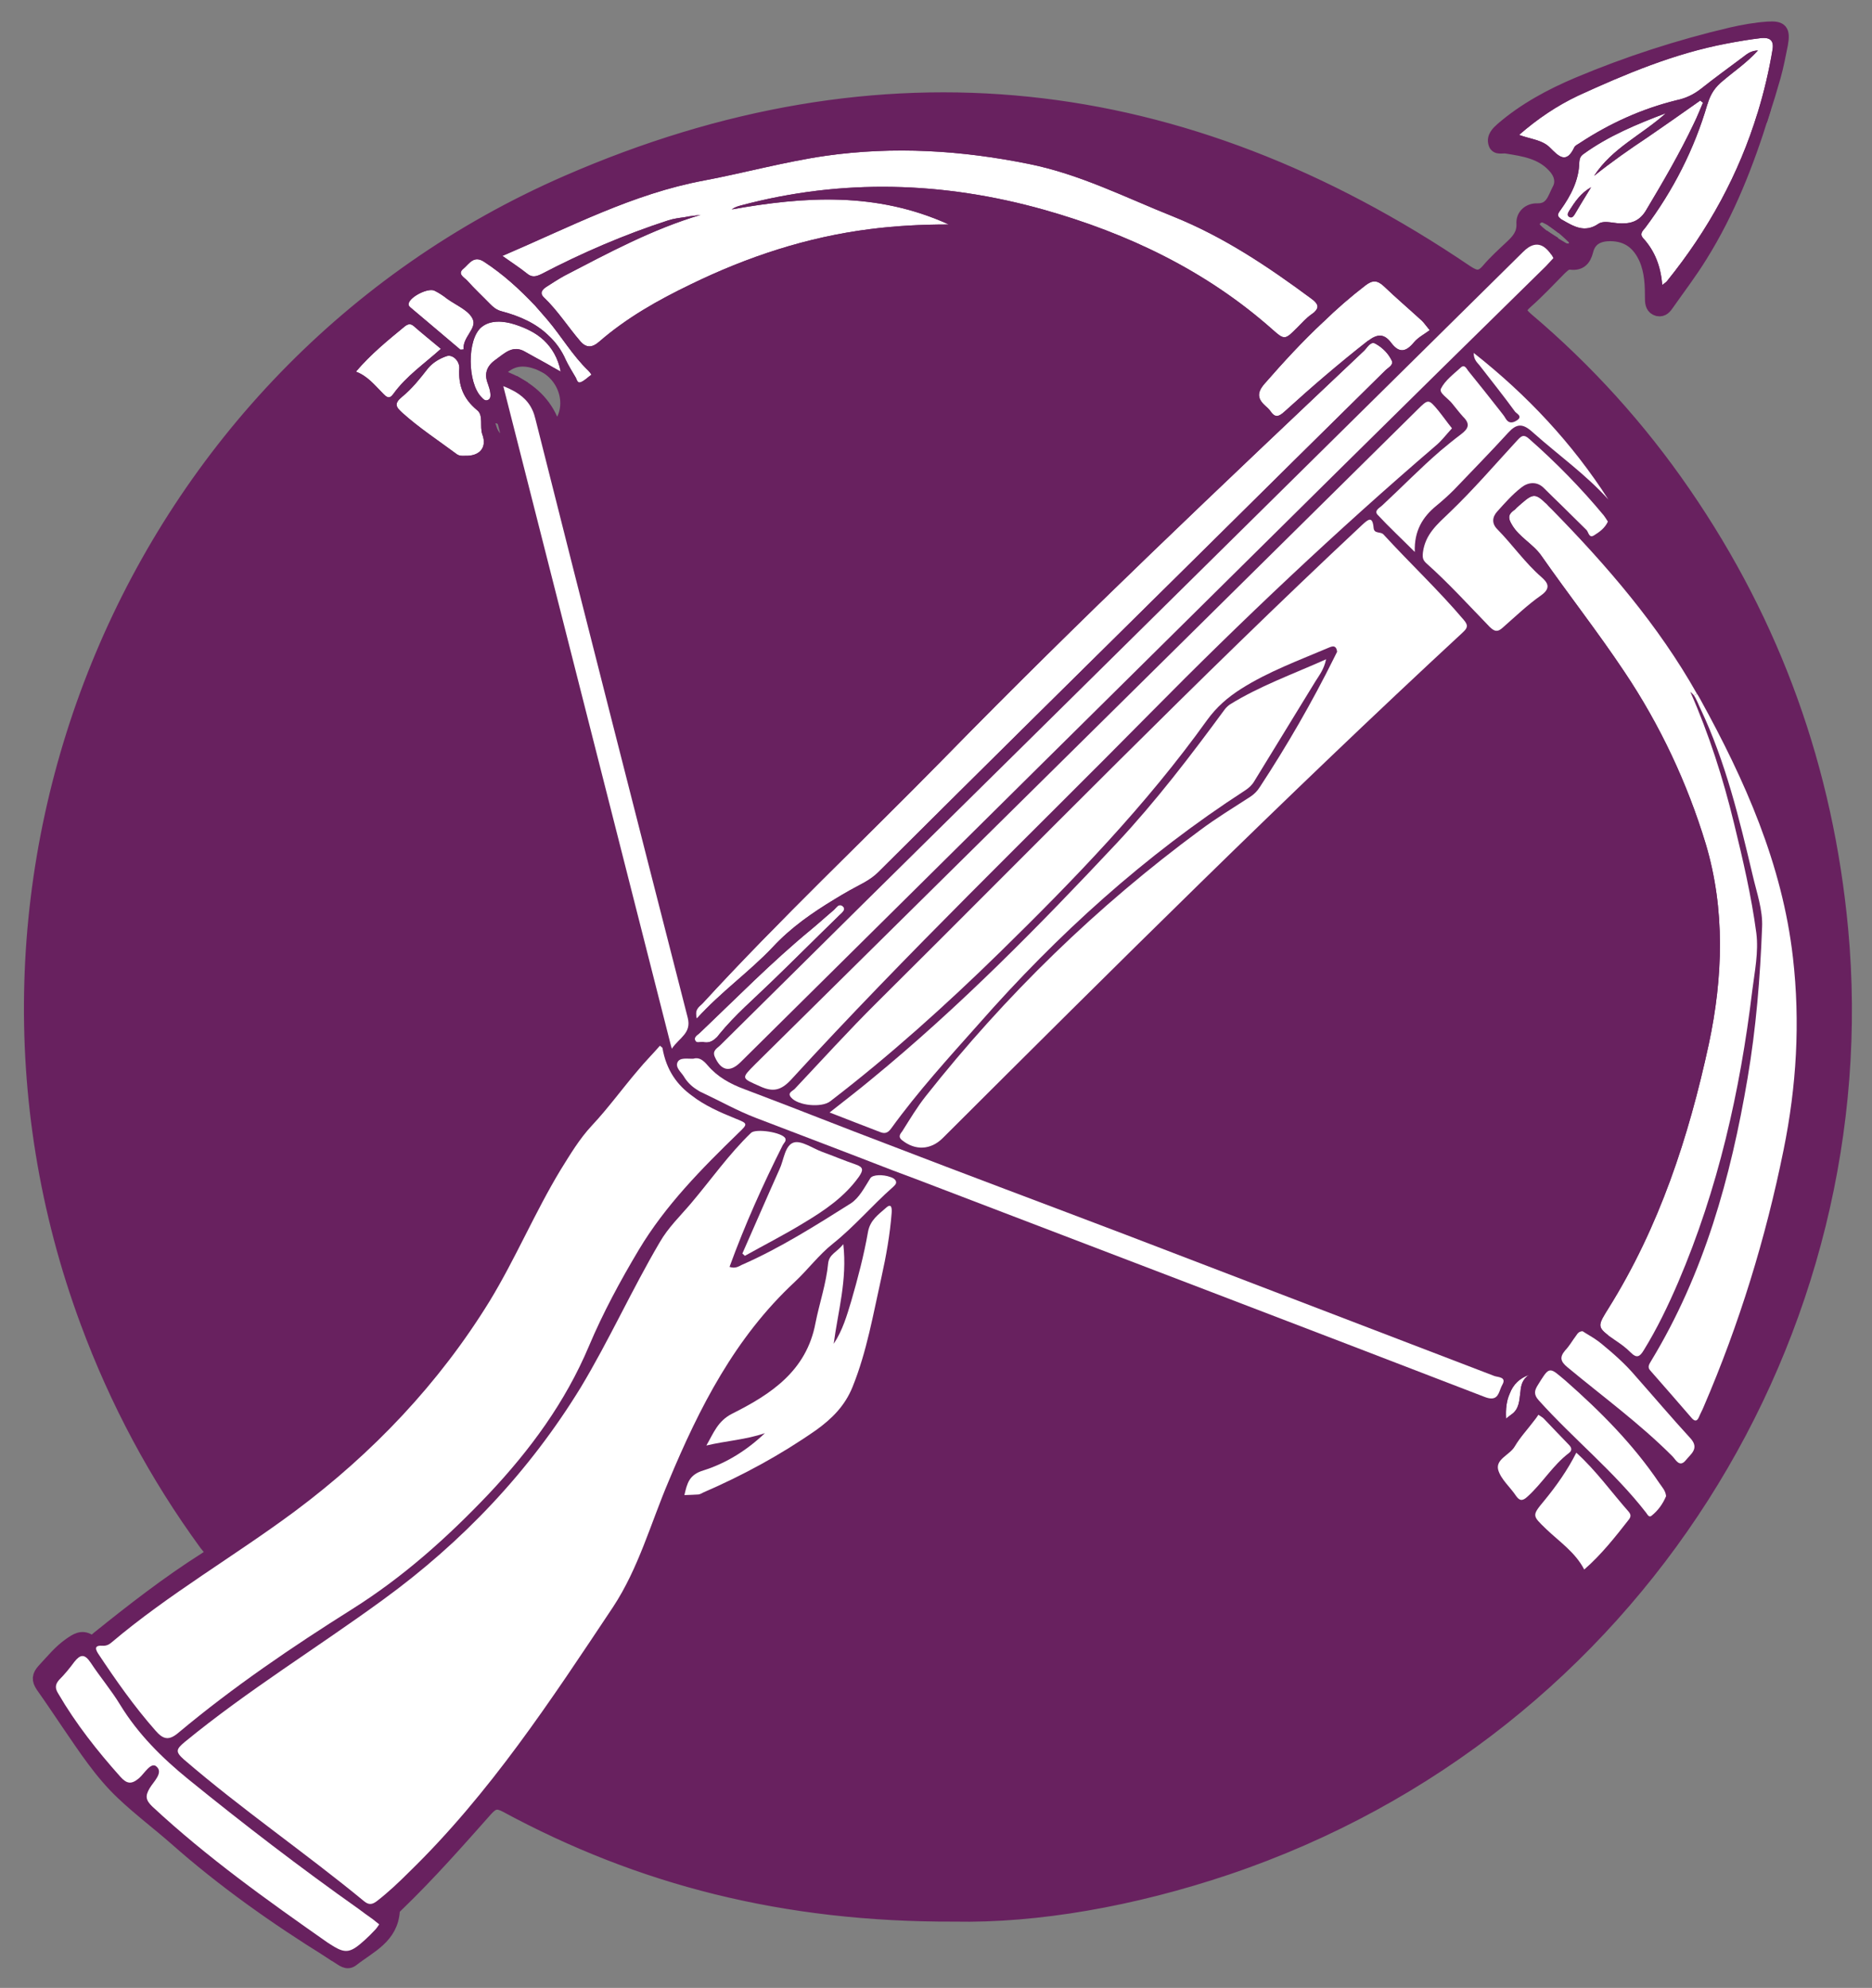 <?xml version="1.0" encoding="UTF-8" standalone="no"?>
<!DOCTYPE svg PUBLIC "-//W3C//DTD SVG 1.1//EN" "http://www.w3.org/Graphics/SVG/1.1/DTD/svg11.dtd">
<svg width="100%" height="100%" viewBox="0 0 65 69" version="1.1" xmlns="http://www.w3.org/2000/svg" xmlns:xlink="http://www.w3.org/1999/xlink" xml:space="preserve" xmlns:serif="http://www.serif.com/" style="fill-rule:evenodd;clip-rule:evenodd;">
    <rect x="0" y="0" width="65" height="69" fill="#808080" stroke="none"/>
    <g transform="matrix(1,0,0,1,-894.742,-1245.87)">
        <g id="Merc-Crossbowman-ALLY" serif:id="Merc Crossbowman ALLY" transform="matrix(4.167,0,0,4.167,-536.498,882.119)">
            <g>
                <clipPath id="_clip1">
                    <rect x="343.608" y="87.413" width="15.352" height="16.334" clip-rule="nonzero"/>
                </clipPath>
                <g clip-path="url(#_clip1)">
                    <g transform="matrix(6.12323e-17,1,-1,6.12323e-17,356.015,98.746)">
                        <path d="M0,-0.195C0.037,-0.14 0.087,-0.128 0.142,-0.124C0.213,-0.115 0.286,-0.115 0.332,-0.046C0.339,-0.035 0.348,-0.025 0.364,-0.005C0.282,0 0.213,-0.009 0.156,-0.035C0.078,-0.064 0.028,-0.117 0,-0.195Z" style="fill:none;fill-rule:nonzero;stroke:rgb(104,33,95);stroke-width:0.11px;"/>
                    </g>
                    <g transform="matrix(6.12323e-17,1,-1,6.12323e-17,349.281,94.845)">
                        <path d="M0,-1.214C0.03,-1.244 0.06,-1.193 0.083,-1.173C0.263,-0.987 0.447,-0.804 0.628,-0.616C0.77,-0.47 0.903,-0.314 1.063,-0.183C1.072,-0.176 1.081,-0.169 1.088,-0.163C1.12,-0.13 1.141,-0.096 1.127,-0.043C1.127,-0.023 1.141,0.009 1.113,0.019C1.086,0.03 1.07,0 1.056,-0.016C0.765,-0.323 0.463,-0.618 0.193,-0.946C0.142,-1.008 0.089,-1.065 0.039,-1.125C0.028,-1.141 0.005,-1.157 -0.007,-1.173C-0.014,-1.184 -0.016,-1.198 0,-1.214Z" style="fill:none;fill-rule:nonzero;stroke:rgb(104,33,95);stroke-width:0.11px;"/>
                    </g>
                    <g transform="matrix(6.12323e-17,1,-1,6.12323e-17,356.233,87.61)">
                        <path d="M0,-1.915C-0.005,-1.975 0.011,-2.02 0.094,-2.007C0.275,-1.977 0.449,-1.936 0.621,-1.883C1.132,-1.727 1.597,-1.473 2.023,-1.129C2.032,-1.123 2.039,-1.111 2.057,-1.088C1.902,-1.076 1.773,-1.026 1.668,-0.93C1.631,-0.896 1.606,-0.925 1.581,-0.946C1.269,-1.18 0.923,-1.356 0.552,-1.464C0.461,-1.491 0.408,-1.53 0.355,-1.594C0.277,-1.686 0.209,-1.789 0.103,-1.885C0.106,-1.819 0.14,-1.787 0.165,-1.752C0.25,-1.638 0.335,-1.521 0.424,-1.409C0.472,-1.347 0.502,-1.283 0.518,-1.207C0.589,-0.919 0.71,-0.651 0.873,-0.403C0.884,-0.387 0.893,-0.364 0.91,-0.355C1.051,-0.289 0.987,-0.227 0.914,-0.153C0.848,-0.089 0.843,0.007 0.807,0.105C0.671,-0.05 0.564,-0.211 0.481,-0.385C0.298,-0.783 0.128,-1.189 0.046,-1.622C0.028,-1.718 0.011,-1.817 0,-1.915Z" style="fill:none;fill-rule:nonzero;stroke:rgb(104,33,95);stroke-width:0.11px;"/>
                    </g>
                    <g transform="matrix(6.12323e-17,1,-1,6.12323e-17,357.512,89.077)">
                        <path d="M0,0.919C-0.076,0.875 -0.149,0.83 -0.224,0.784C-0.176,0.869 -0.106,0.917 -0.03,0.965C-0.014,0.974 0.007,0.99 0.023,0.967C0.037,0.944 0.018,0.93 0,0.919ZM-0.946,-0.126C-0.939,-0.132 -0.935,-0.139 -0.928,-0.149C-0.87,-0.123 -0.811,-0.101 -0.756,-0.073C-0.504,0.046 -0.266,0.186 -0.028,0.328C0.069,0.388 0.083,0.468 0.076,0.562C0.071,0.617 0.053,0.681 0.08,0.722C0.16,0.839 0.101,0.93 0.046,1.027C0.044,1.031 0.039,1.038 0.037,1.04C0.016,1.068 -0.002,1.063 -0.032,1.04C-0.153,0.953 -0.282,0.885 -0.435,0.882C-0.46,0.88 -0.481,0.873 -0.497,0.853C-0.651,0.642 -0.749,0.404 -0.841,0.161C-0.662,0.358 -0.55,0.61 -0.319,0.759C-0.433,0.617 -0.539,0.465 -0.639,0.314C-0.74,0.167 -0.843,0.021 -0.946,-0.126Z" style="fill:none;fill-rule:nonzero;stroke:rgb(104,33,95);stroke-width:0.11px;"/>
                    </g>
                    <g transform="matrix(6.12323e-17,1,-1,6.12323e-17,346.663,90.009)">
                        <path d="M0,-0.254C0.064,-0.327 0.126,-0.405 0.19,-0.481C0.314,-0.343 0.417,-0.192 0.566,-0.084C0.614,-0.05 0.591,-0.027 0.561,0.003C0.495,0.069 0.417,0.129 0.38,0.227C0.234,0.103 0.119,-0.039 0.002,-0.181C-0.016,-0.206 -0.023,-0.226 0,-0.254Z" style="fill:none;fill-rule:nonzero;stroke:rgb(104,33,95);stroke-width:0.11px;"/>
                    </g>
                    <g transform="matrix(6.12323e-17,1,-1,6.12323e-17,346.791,90.914)">
                        <path d="M0,-0.699C0.106,-0.738 0.181,-0.678 0.176,-0.552C0.176,-0.536 0.181,-0.506 0.158,-0.479C0.046,-0.328 -0.057,-0.17 -0.183,-0.03C-0.232,0.023 -0.259,0.039 -0.316,-0.03C-0.382,-0.112 -0.467,-0.179 -0.552,-0.245C-0.602,-0.287 -0.634,-0.344 -0.653,-0.397C-0.674,-0.452 -0.612,-0.509 -0.554,-0.506C-0.408,-0.497 -0.298,-0.541 -0.204,-0.655C-0.16,-0.71 -0.069,-0.674 0,-0.699Z" style="fill:none;fill-rule:nonzero;stroke:rgb(104,33,95);stroke-width:0.11px;"/>
                    </g>
                    <g transform="matrix(6.12323e-17,1,-1,6.12323e-17,347.302,90.38)">
                        <path d="M0,-1.069C0.009,-1.078 0.018,-1.085 0.034,-1.097C0.057,-1.064 0.083,-1.041 0.096,-1.009C0.11,-0.977 0.073,-0.975 0.055,-0.963C0.009,-0.936 -0.039,-0.906 -0.087,-0.883C-0.17,-0.847 -0.236,-0.799 -0.291,-0.739C-0.392,-0.636 -0.453,-0.501 -0.493,-0.35C-0.504,-0.306 -0.527,-0.279 -0.557,-0.249C-0.621,-0.187 -0.68,-0.123 -0.747,-0.063C-0.774,-0.04 -0.804,0.028 -0.85,-0.031C-0.889,-0.077 -0.964,-0.116 -0.905,-0.203C-0.802,-0.361 -0.678,-0.496 -0.543,-0.625C-0.504,-0.659 -0.463,-0.695 -0.422,-0.73C-0.284,-0.847 -0.126,-0.938 0,-1.069Z" style="fill:none;fill-rule:nonzero;stroke:rgb(104,33,95);stroke-width:0.11px;"/>
                    </g>
                    <g transform="matrix(6.12323e-17,1,-1,6.12323e-17,346.907,89.952)">
                        <path d="M0,-0.502C0.078,-0.538 0.151,-0.415 0.252,-0.426C0.252,-0.417 0.254,-0.408 0.254,-0.399C0.14,-0.264 0.025,-0.128 -0.089,0.007C-0.101,0.02 -0.11,0.036 -0.131,0.032C-0.188,0.02 -0.266,-0.135 -0.236,-0.186C-0.218,-0.222 -0.195,-0.257 -0.169,-0.289C-0.115,-0.365 -0.073,-0.47 0,-0.502Z" style="fill:none;fill-rule:nonzero;stroke:rgb(104,33,95);stroke-width:0.11px;"/>
                    </g>
                    <g transform="matrix(6.12323e-17,1,-1,6.12323e-17,347.359,90.389)">
                        <path d="M0,-0.783C-0.023,-0.742 -0.046,-0.701 -0.069,-0.662C-0.101,-0.602 -0.133,-0.545 -0.165,-0.488C-0.227,-0.385 -0.153,-0.316 -0.101,-0.243C-0.05,-0.169 0.014,-0.142 0.101,-0.176C0.126,-0.185 0.154,-0.194 0.179,-0.197C0.199,-0.199 0.224,-0.199 0.234,-0.181C0.25,-0.153 0.227,-0.137 0.211,-0.121C0.094,-0.006 -0.27,0 -0.371,-0.123C-0.433,-0.199 -0.422,-0.309 -0.394,-0.398C-0.364,-0.492 -0.323,-0.577 -0.261,-0.643C-0.197,-0.71 -0.115,-0.76 0,-0.783Z" style="fill:none;fill-rule:nonzero;stroke:rgb(104,33,95);stroke-width:0.11px;"/>
                    </g>
                    <g transform="matrix(6.12323e-17,1,-1,6.12323e-17,347.72,89.782)">
                        <path d="M0,-6.678C0.043,-6.737 0.073,-6.742 0.112,-6.701C0.117,-6.696 0.121,-6.689 0.128,-6.68C0.16,-6.634 0.202,-6.598 0.241,-6.559C0.344,-6.456 0.346,-6.454 0.252,-6.348C-0.236,-5.796 -0.545,-5.145 -0.742,-4.447C-0.976,-3.613 -1.003,-2.768 -0.777,-1.922C-0.77,-1.897 -0.763,-1.872 -0.744,-1.847C-0.852,-2.451 -0.893,-3.052 -0.619,-3.656C-0.619,-3.421 -0.607,-3.208 -0.58,-2.997C-0.513,-2.472 -0.351,-1.98 -0.119,-1.503C0.011,-1.233 0.158,-0.972 0.358,-0.742C0.408,-0.685 0.412,-0.635 0.353,-0.585C0.233,-0.482 0.098,-0.397 -0.011,-0.282C-0.048,-0.243 -0.078,-0.269 -0.101,-0.305C-0.133,-0.355 -0.165,-0.404 -0.193,-0.454C-0.383,-0.82 -0.58,-1.185 -0.699,-1.588C-0.692,-1.544 -0.69,-1.501 -0.68,-1.457C-0.674,-1.409 -0.667,-1.361 -0.653,-1.318C-0.534,-0.951 -0.383,-0.6 -0.206,-0.261C-0.186,-0.218 -0.174,-0.184 -0.211,-0.14C-0.257,-0.083 -0.298,-0.019 -0.357,0.064C-0.598,-0.5 -0.875,-1.024 -0.985,-1.615C-1.049,-1.954 -1.141,-2.287 -1.191,-2.63C-1.272,-3.198 -1.237,-3.759 -1.123,-4.323C-1.038,-4.749 -0.843,-5.129 -0.685,-5.526C-0.516,-5.947 -0.268,-6.316 0,-6.678Z" style="fill:none;fill-rule:nonzero;stroke:rgb(104,33,95);stroke-width:0.11px;"/>
                    </g>
                    <g transform="matrix(6.12323e-17,1,-1,6.12323e-17,354.002,89.966)">
                        <path d="M0,-1.317C0.016,-1.333 0.037,-1.347 0.078,-1.381C0.112,-1.335 0.137,-1.285 0.179,-1.25C0.259,-1.184 0.273,-1.127 0.183,-1.06C0.108,-1.003 0.106,-0.948 0.165,-0.87C0.165,-0.868 0.165,-0.868 0.167,-0.866C0.353,-0.628 0.552,-0.396 0.756,-0.172C0.802,-0.121 0.809,-0.092 0.751,-0.053C0.738,-0.043 0.724,-0.03 0.715,-0.018C0.653,0.053 0.602,0.064 0.522,-0.007C0.344,-0.162 0.169,-0.323 0.009,-0.495C-0.098,-0.605 -0.199,-0.721 -0.293,-0.843C-0.341,-0.905 -0.339,-0.944 -0.289,-0.999C-0.19,-1.102 -0.096,-1.212 0,-1.317Z" style="fill:none;fill-rule:nonzero;stroke:rgb(104,33,95);stroke-width:0.11px;"/>
                    </g>
                    <g transform="matrix(6.12323e-17,1,-1,6.12323e-17,349.276,90.298)">
                        <path d="M0,-5.791C0.037,-5.807 0.057,-5.761 0.08,-5.738C0.577,-5.234 1.074,-4.73 1.574,-4.226C2.47,-3.319 3.363,-2.414 4.261,-1.512C4.332,-1.441 4.366,-1.354 4.412,-1.274C4.437,-1.23 4.462,-1.186 4.488,-1.145C4.6,-0.96 4.723,-0.783 4.886,-0.632C5.092,-0.437 5.255,-0.204 5.48,0C5.471,0.002 5.466,0.005 5.459,0.005C5.397,0.016 5.379,-0.025 5.351,-0.05C4.65,-0.694 3.997,-1.388 3.317,-2.055C2.153,-3.193 1.035,-4.377 -0.085,-5.562C-0.101,-5.578 -0.128,-5.594 -0.14,-5.615C-0.149,-5.626 -0.151,-5.64 -0.14,-5.658C-0.108,-5.715 -0.059,-5.763 0,-5.791Z" style="fill:none;fill-rule:nonzero;stroke:rgb(104,33,95);stroke-width:0.11px;"/>
                    </g>
                    <g transform="matrix(6.12323e-17,1,-1,6.12323e-17,354.444,97.397)">
                        <path d="M0,3.544C-0.032,3.542 -0.087,3.542 -0.041,3.592C0.014,3.654 0.06,3.723 0.158,3.741C0.353,3.776 0.545,3.826 0.735,3.881C0.855,3.917 0.978,3.952 1.09,4.027C0.818,3.991 0.559,3.913 0.261,3.947C0.328,4 0.344,4.064 0.419,4.073C0.589,4.089 0.752,4.146 0.919,4.179C1.317,4.254 1.512,4.552 1.672,4.873C1.734,4.994 1.835,5.028 1.938,5.088C1.899,4.925 1.89,4.758 1.835,4.6C1.977,4.749 2.085,4.921 2.144,5.111C2.181,5.232 2.252,5.248 2.35,5.271C2.348,5.228 2.348,5.191 2.346,5.154C2.344,5.141 2.337,5.127 2.33,5.115C2.188,4.786 2.016,4.469 1.81,4.174C1.716,4.044 1.608,3.933 1.448,3.869C1.152,3.75 0.843,3.698 0.536,3.629C0.36,3.59 0.181,3.558 0,3.544ZM2,-2.098C1.979,-2.126 1.957,-2.123 1.931,-2.098C1.858,-2.027 1.785,-1.958 1.711,-1.887C1.702,-1.878 1.695,-1.864 1.681,-1.844C1.7,-1.832 1.716,-1.821 1.732,-1.807C1.803,-1.754 1.867,-1.693 1.945,-1.647C2.016,-1.606 2.05,-1.486 2.14,-1.509C2.22,-1.532 2.284,-1.61 2.357,-1.658C2.403,-1.69 2.399,-1.716 2.362,-1.754C2.25,-1.878 2.103,-1.963 2,-2.098ZM2.552,-2.6C2.527,-2.618 2.508,-2.614 2.488,-2.595C2.325,-2.451 2.147,-2.325 1.998,-2.16C2.144,-2.087 2.273,-1.995 2.396,-1.894C2.522,-1.789 2.52,-1.791 2.634,-1.91C2.74,-2.02 2.827,-2.151 2.971,-2.227C2.847,-2.369 2.699,-2.485 2.552,-2.6ZM-2.366,-4.371C0.967,-4.682 4.302,-2.68 5.459,0.751C5.722,1.533 5.862,2.334 5.848,3.022C5.853,4.44 5.544,5.638 4.939,6.758C4.9,6.831 4.909,6.866 4.969,6.921C5.237,7.159 5.507,7.397 5.757,7.656C5.773,7.672 5.793,7.697 5.812,7.697C6.034,7.711 6.109,7.894 6.222,8.038C6.258,8.084 6.217,8.123 6.197,8.158C6.183,8.18 6.169,8.203 6.153,8.226L6.107,8.199C6.174,8.091 6.16,8.048 6.059,7.935C6.032,7.906 6.002,7.876 5.972,7.848C5.961,7.837 5.947,7.828 5.926,7.814C5.91,7.832 5.897,7.85 5.883,7.869C5.855,7.908 5.828,7.947 5.798,7.986L5.734,7.94C5.766,7.901 5.761,7.871 5.732,7.832C5.658,7.738 5.576,7.651 5.491,7.567C4.836,6.893 4.057,6.382 3.283,5.867C2.96,5.654 2.586,5.553 2.236,5.404C1.622,5.147 1.038,4.85 0.575,4.353C0.472,4.243 0.348,4.151 0.257,4.034C0.112,3.853 -0.064,3.707 -0.215,3.535C-0.229,3.521 -0.243,3.5 -0.266,3.51C-0.282,3.516 -0.293,3.535 -0.3,3.558L-0.355,3.537C-0.309,3.413 -0.263,3.292 -0.215,3.168C0.367,1.647 0.946,0.126 1.533,-1.395C1.572,-1.494 1.517,-1.509 1.468,-1.528L1.505,-1.606C1.562,-1.58 1.631,-1.571 1.714,-1.576C1.698,-1.597 1.688,-1.606 1.681,-1.617C1.636,-1.686 1.562,-1.686 1.491,-1.695L1.496,-1.816C1.517,-1.816 1.537,-1.825 1.562,-1.848C1.883,-2.137 2.156,-2.476 2.497,-2.742C2.513,-2.753 2.54,-2.767 2.522,-2.788C2.479,-2.843 2.424,-2.882 2.36,-2.909C2.314,-2.904 2.284,-2.875 2.25,-2.852C1.927,-2.634 1.654,-2.362 1.397,-2.071C1.384,-2.055 1.372,-2.041 1.361,-2.027L1.285,-2.087C1.53,-2.382 1.755,-2.691 2.027,-2.962C2.055,-2.989 2.126,-3.021 2.06,-3.074C2.009,-3.113 1.963,-3.189 1.879,-3.113C1.707,-2.955 1.53,-2.806 1.356,-2.652C1.258,-2.568 1.171,-2.469 1.088,-2.369L1.019,-2.426C1.029,-2.442 1.042,-2.458 1.056,-2.478C1.088,-2.526 1.122,-2.574 1.164,-2.616C1.212,-2.664 1.198,-2.689 1.145,-2.721C0.965,-2.834 0.772,-2.925 0.577,-3.01C-0.199,-3.342 -1.015,-3.525 -1.851,-3.626C-2.011,-3.647 -2.172,-3.681 -2.332,-3.661C-2.639,-3.619 -2.944,-3.548 -3.246,-3.475C-3.621,-3.383 -3.988,-3.267 -4.341,-3.111C-4.332,-3.122 -4.323,-3.131 -4.311,-3.141C-4.277,-3.163 -4.236,-3.177 -4.199,-3.195C-3.757,-3.404 -3.285,-3.518 -2.811,-3.631C-2.669,-3.663 -2.524,-3.715 -2.38,-3.709C-1.959,-3.692 -1.54,-3.658 -1.122,-3.587C-0.295,-3.448 0.504,-3.225 1.23,-2.785C1.258,-2.769 1.283,-2.749 1.312,-2.776C1.445,-2.893 1.576,-3.007 1.709,-3.122C1.736,-3.147 1.736,-3.166 1.7,-3.182C1.672,-3.193 1.645,-3.209 1.615,-3.221C0.926,-3.518 0.211,-3.739 -0.525,-3.887C-1.056,-3.995 -1.587,-4.027 -2.128,-3.965C-2.907,-3.876 -3.606,-3.564 -4.279,-3.193C-4.295,-3.184 -4.311,-3.175 -4.325,-3.166C-4.895,-2.845 -5.392,-2.414 -5.86,-1.956C-5.878,-1.938 -5.894,-1.922 -5.91,-1.908L-5.965,-1.963C-5.874,-2.059 -5.779,-2.151 -5.688,-2.245C-5.67,-2.263 -5.617,-2.266 -5.644,-2.309C-5.672,-2.352 -5.704,-2.398 -5.759,-2.423C-5.777,-2.412 -5.793,-2.4 -5.809,-2.389C-6.039,-2.199 -6.251,-1.99 -6.448,-1.766L-6.494,-1.807C-6.311,-2.013 -6.151,-2.24 -5.942,-2.428C-6.409,-2.128 -6.811,-1.754 -7.163,-1.306C-7.101,-1.306 -7.081,-1.34 -7.055,-1.358C-6.927,-1.457 -6.801,-1.557 -6.673,-1.651C-6.657,-1.665 -6.634,-1.716 -6.602,-1.668C-6.579,-1.633 -6.572,-1.597 -6.618,-1.571C-6.639,-1.56 -6.657,-1.544 -6.675,-1.53C-6.79,-1.441 -6.902,-1.351 -7.014,-1.26C-7.032,-1.246 -7.072,-1.23 -7.042,-1.198C-6.987,-1.138 -6.934,-1.067 -6.865,-1.033C-6.829,-1.015 -6.785,-1.092 -6.742,-1.127C-6.705,-1.157 -6.666,-1.186 -6.632,-1.218C-6.572,-1.278 -6.533,-1.264 -6.485,-1.2C-6.442,-1.141 -6.393,-1.083 -6.348,-1.028L-6.389,-0.987C-6.43,-1.038 -6.483,-1.076 -6.536,-1.125C-6.588,-1.083 -6.636,-1.049 -6.685,-1.01C-6.781,-0.93 -6.781,-0.927 -6.691,-0.838C-4.875,1.001 -3.058,2.839 -1.242,4.678C-1.118,4.802 -1.125,4.799 -1.054,4.639L-0.99,4.664C-1.003,4.701 -1.017,4.735 -1.031,4.772C-1.074,4.891 -1.134,4.996 -1.228,5.077C-1.274,5.115 -1.299,5.15 -1.285,5.198C-1.283,5.251 -1.297,5.308 -1.255,5.328C-1.212,5.349 -1.175,5.301 -1.138,5.278C-1.093,5.251 -1.056,5.214 -1.028,5.17L-0.976,5.207C-1.065,5.331 -1.189,5.423 -1.374,5.454L-1.393,5.384C-1.384,5.381 -1.377,5.379 -1.367,5.377C-1.461,5.312 -1.496,5.212 -1.624,5.244L-1.64,5.173C-1.633,5.173 -1.629,5.17 -1.619,5.168C-1.844,4.964 -2.007,4.731 -2.213,4.536C-2.376,4.385 -2.499,4.208 -2.611,4.023L-2.559,3.991C-2.547,4.007 -2.524,4.023 -2.513,4.039C-2.462,4.098 -2.41,4.156 -2.359,4.218C-2.089,4.545 -1.787,4.841 -1.496,5.147C-1.482,5.163 -1.466,5.193 -1.438,5.182C-1.411,5.173 -1.425,5.141 -1.425,5.12C-1.411,5.067 -1.432,5.033 -1.464,5.001L-1.415,4.953L-1.4,4.969C-1.372,4.996 -1.354,5.042 -1.299,5.017C-1.184,4.967 -1.168,4.893 -1.253,4.806C-2.905,3.139 -4.556,1.469 -6.208,-0.201C-6.769,-0.77 -7.328,-1.338 -7.887,-1.908C-7.91,-1.929 -7.931,-1.949 -7.954,-1.97C-7.967,-1.961 -7.977,-1.958 -7.983,-1.952C-8.011,-1.931 -8.031,-1.913 -8.045,-1.892L-8.105,-1.931C-8.072,-1.977 -8.047,-2.023 -8.022,-2.064C-8.022,-2.103 -8.011,-2.13 -8.038,-2.144C-8.068,-2.158 -8.102,-2.16 -8.125,-2.137C-8.167,-2.093 -8.208,-2.05 -8.242,-2L-8.283,-2.027C-8.281,-2.029 -8.276,-2.036 -8.274,-2.041C-8.219,-2.137 -8.16,-2.229 -8.24,-2.346C-8.267,-2.387 -8.249,-2.451 -8.244,-2.506C-8.237,-2.6 -8.251,-2.68 -8.347,-2.739C-8.586,-2.882 -8.824,-3.021 -9.076,-3.141C-9.131,-3.168 -9.19,-3.191 -9.248,-3.216L-9.234,-3.253C-8.863,-3.145 -8.517,-2.969 -8.206,-2.735C-8.18,-2.714 -8.155,-2.685 -8.118,-2.719C-8.013,-2.815 -7.885,-2.865 -7.729,-2.877C-7.747,-2.9 -7.754,-2.912 -7.764,-2.918C-8.189,-3.262 -8.654,-3.516 -9.165,-3.672L-9.152,-3.713C-8.742,-3.585 -8.341,-3.429 -7.972,-3.198C-7.834,-3.113 -7.706,-3.015 -7.575,-2.923C-7.548,-2.904 -7.516,-2.884 -7.525,-2.84C-7.537,-2.795 -7.575,-2.788 -7.614,-2.788C-7.727,-2.788 -7.839,-2.785 -7.947,-2.739C-8.075,-2.682 -8.148,-2.591 -8.15,-2.446C-8.15,-2.348 -8.116,-2.272 -8.013,-2.247C-7.942,-2.229 -7.903,-2.192 -7.912,-2.116C-7.917,-2.075 -7.891,-2.055 -7.869,-2.029C-7.775,-1.936 -7.676,-1.844 -7.587,-1.743C-7.532,-1.681 -7.502,-1.684 -7.447,-1.748C-7.023,-2.249 -6.54,-2.687 -5.997,-3.06C-4.902,-3.814 -3.69,-4.247 -2.366,-4.371Z" style="fill:none;fill-rule:nonzero;stroke:rgb(104,33,95);stroke-width:0.11px;"/>
                    </g>
                    <g transform="matrix(6.12323e-17,1,-1,6.12323e-17,357.256,95.269)">
                        <path d="M0,-1.154C0.54,-1.216 1.072,-1.184 1.603,-1.076C2.339,-0.927 3.054,-0.707 3.743,-0.41C3.773,-0.398 3.8,-0.382 3.828,-0.371C3.865,-0.355 3.865,-0.336 3.837,-0.311C3.704,-0.196 3.573,-0.082 3.44,0.035C3.411,0.062 3.386,0.042 3.358,0.026C2.632,-0.414 1.833,-0.636 1.006,-0.776C0.588,-0.847 0.169,-0.881 -0.252,-0.897C-0.396,-0.904 -0.541,-0.852 -0.683,-0.819C-1.157,-0.707 -1.629,-0.593 -2.071,-0.384C-2.108,-0.366 -2.149,-0.352 -2.183,-0.329L-2.197,-0.355C-2.183,-0.364 -2.167,-0.373 -2.151,-0.382C-1.478,-0.753 -0.779,-1.065 0,-1.154Z" style="fill:none;fill-rule:nonzero;stroke:rgb(104,33,95);stroke-width:0.11px;"/>
                    </g>
                    <g transform="matrix(6.12323e-17,1,-1,6.12323e-17,354.007,90.199)">
                        <path d="M0,6.863C-0.064,6.939 -0.126,7.017 -0.19,7.09C-0.213,7.117 -0.206,7.138 -0.188,7.163C-0.071,7.305 0.044,7.447 0.19,7.571C0.227,7.472 0.305,7.413 0.371,7.346C0.401,7.317 0.424,7.294 0.376,7.259C0.227,7.152 0.124,7 0,6.863ZM0.005,6.673C-0.096,6.684 -0.169,6.561 -0.247,6.597C-0.321,6.629 -0.362,6.735 -0.417,6.81C-0.442,6.842 -0.465,6.877 -0.483,6.913C-0.513,6.964 -0.435,7.12 -0.378,7.131C-0.357,7.136 -0.348,7.12 -0.336,7.106C-0.222,6.971 -0.108,6.835 0.007,6.7C0.007,6.691 0.005,6.682 0.005,6.673ZM0.891,6.664C0.896,6.538 0.82,6.478 0.715,6.517C0.646,6.542 0.554,6.506 0.511,6.561C0.417,6.675 0.307,6.719 0.16,6.709C0.103,6.707 0.041,6.765 0.062,6.819C0.08,6.872 0.112,6.93 0.163,6.971C0.247,7.037 0.332,7.104 0.399,7.186C0.456,7.255 0.483,7.239 0.531,7.186C0.657,7.046 0.761,6.888 0.873,6.737C0.896,6.709 0.891,6.68 0.891,6.664ZM0.809,6.288C0.735,6.306 0.676,6.318 0.619,6.334C0.557,6.352 0.561,6.414 0.57,6.453C0.582,6.499 0.628,6.462 0.655,6.455C0.731,6.435 0.783,6.384 0.809,6.288ZM6.895,3.379C6.843,3.342 6.817,3.34 6.794,3.406C6.763,3.5 6.724,3.592 6.689,3.686C6.659,3.766 6.593,3.858 6.611,3.922C6.634,3.997 6.758,4.004 6.836,4.041C7.069,4.146 7.303,4.247 7.537,4.35C7.544,4.343 7.548,4.336 7.555,4.329C7.463,4.165 7.379,3.997 7.28,3.837C7.177,3.665 7.065,3.498 6.895,3.379ZM-2.671,-4.195C-2.678,-4.304 -2.653,-4.327 -2.54,-4.307C-2.451,-4.289 -2.359,-4.272 -2.27,-4.247C-2.165,-4.217 -2.059,-4.185 -1.954,-4.151L-1.968,-4.11C-2.139,-4.162 -2.313,-4.204 -2.494,-4.234C-2.577,-4.247 -2.593,-4.201 -2.589,-4.142C-2.577,-4.043 -2.561,-3.945 -2.542,-3.849C-2.46,-3.416 -2.29,-3.01 -2.108,-2.612C-2.025,-2.437 -1.917,-2.277 -1.782,-2.121C-1.745,-2.22 -1.741,-2.316 -1.675,-2.38C-1.601,-2.453 -1.537,-2.515 -1.679,-2.582C-1.695,-2.591 -1.704,-2.614 -1.716,-2.63C-1.878,-2.877 -2,-3.145 -2.071,-3.434C-2.087,-3.51 -2.117,-3.574 -2.165,-3.636C-2.254,-3.748 -2.339,-3.865 -2.424,-3.979C-2.449,-4.013 -2.483,-4.046 -2.485,-4.112C-2.38,-4.016 -2.312,-3.913 -2.233,-3.821C-2.181,-3.757 -2.128,-3.718 -2.036,-3.691L-2.05,-3.654C-2.057,-3.645 -2.062,-3.638 -2.069,-3.631C-1.965,-3.484 -1.862,-3.338 -1.762,-3.191C-1.661,-3.04 -1.555,-2.889 -1.441,-2.747C-1.672,-2.896 -1.784,-3.148 -1.963,-3.345C-1.871,-3.102 -1.773,-2.864 -1.619,-2.653C-1.603,-2.632 -1.583,-2.625 -1.558,-2.623C-1.404,-2.621 -1.276,-2.552 -1.154,-2.465C-1.125,-2.442 -1.107,-2.437 -1.086,-2.465L-1.044,-2.437C-1.065,-2.41 -1.084,-2.378 -1.099,-2.346C-1.116,-2.314 -1.108,-2.28 -1.079,-2.254C-1.051,-2.232 -1.015,-2.234 -0.994,-2.257C-0.96,-2.291 -0.93,-2.33 -0.907,-2.369L-0.847,-2.33C-0.884,-2.277 -0.87,-2.218 -0.806,-2.154C1.003,-0.321 2.813,1.509 4.62,3.342C5.008,3.734 5.395,4.123 5.782,4.515L5.734,4.563C5.727,4.556 5.718,4.549 5.709,4.543C5.548,4.412 5.416,4.256 5.273,4.109C5.093,3.922 4.909,3.739 4.728,3.553C4.705,3.532 4.675,3.482 4.646,3.511C4.63,3.528 4.632,3.541 4.639,3.553L4.586,3.585C4.561,3.544 4.536,3.5 4.511,3.457C4.465,3.376 4.43,3.289 4.359,3.218C3.461,2.316 2.568,1.411 1.672,0.504C1.173,0 0.676,-0.504 0.179,-1.008C0.156,-1.031 0.135,-1.077 0.098,-1.061C0.039,-1.033 -0.009,-0.985 -0.041,-0.928C-0.053,-0.91 -0.05,-0.896 -0.041,-0.884L-0.069,-0.866C-0.128,-0.944 -0.126,-0.999 -0.05,-1.056C0.039,-1.123 0.025,-1.18 -0.055,-1.246C-0.096,-1.281 -0.121,-1.331 -0.156,-1.377C-0.197,-1.343 -0.218,-1.329 -0.233,-1.313C-0.33,-1.207 -0.424,-1.097 -0.522,-0.994C-0.573,-0.939 -0.575,-0.9 -0.527,-0.839C-0.433,-0.717 -0.332,-0.6 -0.224,-0.49L-0.305,-0.415C-0.344,-0.456 -0.373,-0.451 -0.417,-0.392C-0.685,-0.03 -0.932,0.339 -1.102,0.76C-1.26,1.157 -1.454,1.537 -1.54,1.963C-1.654,2.527 -1.688,3.088 -1.608,3.656C-1.558,4 -1.466,4.332 -1.402,4.671C-1.292,5.262 -1.015,5.786 -0.774,6.35C-0.715,6.267 -0.674,6.203 -0.628,6.146C-0.591,6.103 -0.602,6.068 -0.623,6.024C-0.799,5.686 -0.951,5.335 -1.07,4.969C-1.084,4.925 -1.09,4.877 -1.097,4.829C-1.107,4.785 -1.108,4.742 -1.116,4.698C-0.996,5.101 -0.799,5.466 -0.609,5.832C-0.582,5.882 -0.55,5.931 -0.518,5.981C-0.495,6.018 -0.465,6.043 -0.428,6.004L-0.362,6.08C-0.497,6.208 -0.621,6.343 -0.724,6.501C-0.783,6.588 -0.708,6.627 -0.669,6.673C-0.623,6.732 -0.593,6.664 -0.566,6.641C-0.499,6.581 -0.44,6.517 -0.376,6.455C-0.346,6.426 -0.323,6.398 -0.312,6.354C-0.272,6.203 -0.211,6.068 -0.11,5.965L-0.071,6.004C-0.133,6.07 -0.174,6.155 -0.204,6.249C-0.232,6.338 -0.243,6.448 -0.181,6.524C-0.08,6.648 0.284,6.641 0.401,6.526C0.417,6.51 0.44,6.494 0.424,6.467C0.415,6.448 0.39,6.448 0.369,6.451C0.344,6.453 0.316,6.462 0.291,6.471C0.204,6.506 0.14,6.478 0.089,6.405C0.037,6.332 -0.036,6.263 0.025,6.16C0.057,6.103 0.089,6.045 0.121,5.986L0.144,5.997C0.135,6.016 0.126,6.034 0.119,6.052C0.08,6.158 0.078,6.258 0.16,6.35C0.197,6.391 0.215,6.393 0.241,6.332C0.259,6.29 0.277,6.249 0.3,6.212L0.358,6.245C0.341,6.274 0.325,6.306 0.312,6.343C2.144,5.876 3.965,5.415 5.805,4.946L5.823,5.017C5.821,5.017 5.819,5.021 5.805,5.037C5.876,5.099 5.938,5.161 6.006,5.218C6.16,5.349 6.325,5.468 6.471,5.605C6.584,5.711 6.71,5.784 6.838,5.864C7.193,6.08 7.578,6.24 7.931,6.455C8.62,6.879 9.2,7.431 9.683,8.079C10.057,8.581 10.37,9.129 10.776,9.607C10.794,9.628 10.806,9.651 10.803,9.683C10.799,9.736 10.817,9.752 10.868,9.72C11.09,9.571 11.307,9.419 11.509,9.241C11.587,9.175 11.594,9.126 11.525,9.046C11.145,8.59 10.812,8.102 10.496,7.601C10.231,7.177 9.901,6.808 9.539,6.464C9.173,6.119 8.774,5.825 8.306,5.628C8.029,5.511 7.764,5.367 7.505,5.214C7.133,4.992 6.829,4.689 6.531,4.382C6.456,4.302 6.453,4.304 6.412,4.407C6.359,4.538 6.302,4.666 6.222,4.769L6.169,4.733C6.178,4.719 6.187,4.705 6.194,4.689C6.265,4.538 6.348,4.391 6.407,4.235C6.551,3.858 6.696,3.477 6.843,3.099L6.898,3.12C6.877,3.177 6.877,3.264 6.909,3.285C6.984,3.333 7.072,3.376 7.118,3.447C7.303,3.741 7.491,4.036 7.63,4.357C7.644,4.384 7.663,4.412 7.647,4.458C7.296,4.329 6.959,4.178 6.632,4.013C6.614,4.004 6.6,3.983 6.577,3.993C6.527,4.016 6.492,4.238 6.531,4.279C6.71,4.465 6.92,4.611 7.118,4.778C7.223,4.868 7.319,4.969 7.443,5.04C7.839,5.273 8.258,5.461 8.65,5.697C9.351,6.125 9.94,6.684 10.421,7.346C10.82,7.894 11.174,8.473 11.605,8.998C11.665,9.069 11.685,9.078 11.749,9.005C12.166,8.521 12.526,7.995 12.931,7.502L12.996,7.548C12.652,8.034 12.29,8.505 11.914,8.968C11.736,9.188 11.539,9.385 11.296,9.534C11.172,9.61 11.062,9.704 10.943,9.782C10.868,9.832 10.877,9.869 10.938,9.917C10.991,9.955 11.042,9.997 11.087,10.042C11.129,10.079 11.161,10.077 11.204,10.05C11.454,9.903 11.678,9.726 11.894,9.534C11.956,9.479 11.96,9.44 11.905,9.376C11.866,9.332 11.768,9.277 11.809,9.232C11.862,9.172 11.935,9.257 11.99,9.289C12.056,9.328 12.091,9.321 12.143,9.266C12.565,8.812 12.922,8.311 13.275,7.807C13.287,7.791 13.296,7.775 13.305,7.761L13.351,7.789C13.071,8.24 12.764,8.675 12.411,9.074C12.283,9.22 12.166,9.376 12.031,9.518C11.862,9.697 11.653,9.832 11.449,9.972C11.346,10.042 11.241,10.112 11.138,10.185C11.087,10.219 11.053,10.217 11.005,10.173C10.929,10.102 10.849,10.038 10.79,9.953C10.757,9.905 10.721,9.855 10.762,9.793C10.783,9.759 10.755,9.743 10.739,9.722C10.505,9.431 10.277,9.138 10.077,8.822C10.029,8.746 9.995,8.792 9.956,8.822C9.385,9.239 8.769,9.568 8.107,9.813C4.394,11.19 0.19,9.442 -1.39,5.812C-2.531,3.195 -2.245,0.68 -0.644,-1.682C-0.596,-1.755 -0.584,-1.798 -0.655,-1.86C-0.726,-1.92 -0.788,-1.989 -0.85,-2.055C-0.903,-2.112 -0.955,-2.158 -1.042,-2.154C-1.113,-2.149 -1.159,-2.206 -1.157,-2.272C-1.154,-2.394 -1.253,-2.412 -1.326,-2.451C-1.393,-2.488 -1.466,-2.465 -1.523,-2.41C-1.636,-2.305 -1.658,-2.163 -1.681,-2.018C-1.688,-1.984 -1.665,-1.933 -1.711,-1.92C-1.764,-1.904 -1.801,-1.943 -1.833,-1.979C-1.995,-2.167 -2.112,-2.385 -2.208,-2.612C-2.382,-3.026 -2.52,-3.452 -2.623,-3.89C-2.646,-3.991 -2.664,-4.091 -2.671,-4.195Z" style="fill:none;fill-rule:nonzero;stroke:rgb(104,33,95);stroke-width:0.11px;"/>
                    </g>
                    <g transform="matrix(6.12323e-17,1,-1,6.12323e-17,356.054,95.065)">
                        <path d="M0,-2.051C0.16,-2.071 0.321,-2.037 0.481,-2.017C1.317,-1.916 2.133,-1.732 2.909,-1.4C3.104,-1.316 3.296,-1.224 3.477,-1.112C3.53,-1.08 3.544,-1.054 3.496,-1.006C3.454,-0.965 3.42,-0.917 3.388,-0.869C3.374,-0.848 3.361,-0.832 3.351,-0.816C3.28,-0.725 3.262,-0.734 3.127,-0.818C2.449,-1.242 1.7,-1.487 0.926,-1.655C0.369,-1.774 -0.199,-1.792 -0.742,-1.629C-1.248,-1.476 -1.732,-1.249 -2.176,-0.951C-2.506,-0.731 -2.818,-0.486 -3.143,-0.259C-3.244,-0.189 -3.296,-0.074 -3.404,-0.012C-3.459,0.02 -3.487,0.015 -3.521,-0.03C-3.526,-0.04 -3.535,-0.047 -3.542,-0.053C-3.658,-0.184 -3.674,-0.2 -3.578,-0.298C-3.562,-0.312 -3.546,-0.328 -3.528,-0.347C-3.061,-0.805 -2.563,-1.235 -1.993,-1.556L-1.979,-1.531C-1.991,-1.522 -2,-1.512 -2.009,-1.501C-1.656,-1.657 -1.289,-1.774 -0.914,-1.865C-0.612,-1.939 -0.307,-2.01 0,-2.051Z" style="fill:none;fill-rule:nonzero;stroke:rgb(104,33,95);stroke-width:0.11px;"/>
                    </g>
                    <g transform="matrix(6.12323e-17,1,-1,6.12323e-17,353.196,92.969)">
                        <path d="M0,-1.235C-0.051,-1.267 -0.098,-1.306 -0.184,-1.324C-0.057,-1.042 0.041,-0.768 0.195,-0.52C0.206,-0.504 0.222,-0.488 0.238,-0.477C0.621,-0.195 0.996,0.091 1.347,0.419C2.039,1.067 2.715,1.732 3.317,2.467C3.406,2.575 3.493,2.689 3.592,2.813C3.652,2.66 3.704,2.522 3.757,2.387C3.77,2.348 3.759,2.325 3.725,2.3C3.418,2.077 3.136,1.821 2.852,1.569C2.108,0.914 1.45,0.185 0.909,-0.648C0.889,-0.681 0.866,-0.706 0.831,-0.726C0.554,-0.896 0.277,-1.065 0,-1.235ZM-0.405,-2.46C-0.442,-2.499 -0.463,-2.513 -0.511,-2.472C-0.76,-2.261 -0.983,-2.023 -1.223,-1.803C-1.251,-1.778 -1.226,-1.725 -1.278,-1.721C-1.379,-1.711 -1.352,-1.677 -1.303,-1.624C-0.011,-0.243 1.342,1.077 2.673,2.417C2.907,2.652 3.154,2.877 3.395,3.104C3.413,3.122 3.427,3.168 3.466,3.134C3.535,3.076 3.553,2.879 3.498,2.808C3.115,2.309 2.696,1.844 2.259,1.397C1.652,0.776 1.028,0.174 0.323,-0.332C0.215,-0.41 0.133,-0.504 0.062,-0.617C-0.083,-0.846 -0.176,-1.1 -0.282,-1.35C-0.296,-1.382 -0.3,-1.409 -0.247,-1.416C-0.234,-1.409 -0.215,-1.4 -0.197,-1.391C0.174,-1.207 0.534,-0.999 0.88,-0.772C0.912,-0.752 0.939,-0.726 0.96,-0.694C1.051,-0.555 1.138,-0.41 1.239,-0.275C1.874,0.586 2.614,1.347 3.454,2.011C3.546,2.084 3.647,2.144 3.745,2.206C3.766,2.219 3.791,2.249 3.823,2.208C3.91,2.098 3.903,1.97 3.805,1.871C2.382,0.444 0.962,-0.983 -0.405,-2.46ZM1.354,-4.488C1.897,-4.65 2.465,-4.632 3.021,-4.513C3.796,-4.346 4.545,-4.101 5.223,-3.677C5.358,-3.592 5.376,-3.583 5.447,-3.675L5.516,-3.617C5.509,-3.61 5.505,-3.601 5.498,-3.594C5.466,-3.551 5.441,-3.503 5.413,-3.462C5.415,-3.43 5.434,-3.42 5.45,-3.409C5.491,-3.377 5.537,-3.352 5.573,-3.317C5.631,-3.269 5.665,-3.278 5.713,-3.336L5.789,-3.276C5.709,-3.182 5.724,-3.175 5.86,-3.091C5.885,-3.075 5.906,-3.065 5.924,-3.065L5.919,-2.944C5.864,-2.949 5.814,-2.96 5.777,-3.015C5.805,-2.937 5.855,-2.884 5.933,-2.854L5.896,-2.777C5.883,-2.781 5.871,-2.786 5.86,-2.793C5.793,-2.832 5.798,-2.756 5.786,-2.726C5.395,-1.705 5.003,-0.683 4.611,0.341C4.357,1.008 4.107,1.679 3.851,2.345C3.716,2.703 3.574,3.058 3.438,3.415L3.374,3.39C3.422,3.285 3.409,3.218 3.322,3.136C2.268,2.171 1.278,1.141 0.263,0.14C-0.509,-0.623 -1.255,-1.414 -1.961,-2.236L-1.92,-2.277C-1.775,-2.11 -1.618,-1.956 -1.466,-1.794C-1.446,-1.773 -1.423,-1.721 -1.386,-1.755C-1.285,-1.849 -1.191,-1.95 -1.077,-2.064C-1.255,-2.057 -1.37,-2.131 -1.464,-2.245C-1.505,-2.296 -1.549,-2.344 -1.595,-2.39C-1.753,-2.541 -1.908,-2.694 -2.071,-2.843C-2.144,-2.91 -2.151,-2.96 -2.08,-3.04C-2.075,-3.045 -2.071,-3.052 -2.066,-3.056L-2.021,-3.015C-2.06,-2.971 -2.046,-2.953 -2.009,-2.919C-1.805,-2.731 -1.595,-2.55 -1.404,-2.351C-1.308,-2.25 -1.226,-2.151 -1.074,-2.131C-1.029,-2.126 -1.01,-2.131 -0.985,-2.158C-0.818,-2.346 -0.632,-2.513 -0.454,-2.687C-0.413,-2.728 -0.41,-2.754 -0.447,-2.795C-0.539,-2.9 -0.637,-3.003 -0.717,-3.116C-0.779,-3.203 -0.825,-3.168 -0.868,-3.118C-0.987,-2.98 -1.139,-2.877 -1.267,-2.752C-1.315,-2.703 -1.368,-2.708 -1.414,-2.749C-1.484,-2.813 -1.558,-2.877 -1.615,-2.951C-1.659,-3.006 -1.668,-3.079 -1.613,-3.136C-1.588,-3.161 -1.562,-3.187 -1.537,-3.212L-1.482,-3.157C-1.578,-3.058 -1.562,-3.042 -1.446,-2.912C-1.439,-2.905 -1.429,-2.898 -1.425,-2.889C-1.391,-2.843 -1.363,-2.838 -1.308,-2.871C-1.2,-2.932 -1.148,-3.047 -1.047,-3.118C-0.722,-3.345 -0.41,-3.59 -0.08,-3.81C0.364,-4.108 0.848,-4.334 1.354,-4.488Z" style="fill:none;fill-rule:nonzero;stroke:rgb(104,33,95);stroke-width:0.11px;"/>
                    </g>
                    <g transform="matrix(6.12323e-17,1,-1,6.12323e-17,356.54,99.275)">
                        <path d="M0,-1.017C0.085,-1.093 0.131,-1.017 0.181,-0.978C0.247,-0.925 0.176,-0.893 0.149,-0.866C-0.123,-0.595 -0.348,-0.286 -0.593,0.009C-0.641,0.067 -0.676,0.076 -0.733,0.028C-0.769,-0.007 -0.815,-0.032 -0.857,-0.064C-0.873,-0.075 -0.891,-0.085 -0.893,-0.117C-0.866,-0.158 -0.841,-0.206 -0.808,-0.25C-0.802,-0.256 -0.797,-0.265 -0.79,-0.273C-0.708,-0.373 -0.621,-0.472 -0.522,-0.556C-0.348,-0.71 -0.172,-0.859 0,-1.017Z" style="fill:none;fill-rule:nonzero;stroke:rgb(104,33,95);stroke-width:0.11px;"/>
                    </g>
                    <g transform="matrix(6.12323e-17,1,-1,6.12323e-17,356.318,99.646)">
                        <path d="M0,-0.978C0.034,-1.001 0.064,-1.031 0.11,-1.035C0.174,-1.008 0.229,-0.969 0.273,-0.914C0.291,-0.893 0.263,-0.88 0.247,-0.868C-0.094,-0.603 -0.367,-0.263 -0.687,0.025C-0.712,0.048 -0.733,0.057 -0.754,0.057C-0.772,0.057 -0.793,0.048 -0.818,0.032C-0.953,-0.052 -0.969,-0.059 -0.889,-0.153C-0.877,-0.167 -0.866,-0.181 -0.852,-0.197C-0.596,-0.488 -0.323,-0.76 0,-0.978Z" style="fill:none;fill-rule:nonzero;stroke:rgb(104,33,95);stroke-width:0.11px;"/>
                    </g>
                    <g transform="matrix(6.12323e-17,1,-1,6.12323e-17,356.257,99.884)">
                        <path d="M0,-0.783C0.021,-0.801 0.039,-0.806 0.064,-0.788C0.211,-0.673 0.36,-0.556 0.483,-0.414C0.339,-0.339 0.252,-0.208 0.147,-0.098C0.032,0.021 0.035,0.023 -0.092,-0.082C-0.215,-0.183 -0.344,-0.274 -0.49,-0.348C-0.341,-0.513 -0.163,-0.639 0,-0.783Z" style="fill:none;fill-rule:nonzero;stroke:rgb(104,33,95);stroke-width:0.11px;"/>
                    </g>
                    <g transform="matrix(6.12323e-17,1,-1,6.12323e-17,355.356,91.587)">
                        <path d="M0,-1.478C0.016,-1.489 0.032,-1.501 0.051,-1.512C0.106,-1.487 0.138,-1.441 0.165,-1.398C0.193,-1.354 0.14,-1.352 0.121,-1.334C0.03,-1.24 -0.064,-1.148 -0.156,-1.052C-0.181,-1.027 -0.206,-1.001 -0.231,-0.976C-0.286,-0.919 -0.277,-0.846 -0.233,-0.791C-0.176,-0.717 -0.103,-0.653 -0.032,-0.589C0.014,-0.548 0.067,-0.543 0.115,-0.591C0.243,-0.717 0.394,-0.821 0.513,-0.958C0.557,-1.008 0.603,-1.043 0.665,-0.956C0.744,-0.843 0.843,-0.74 0.935,-0.635C0.972,-0.594 0.969,-0.569 0.928,-0.527C0.749,-0.353 0.564,-0.186 0.397,0.002C0.371,0.029 0.353,0.034 0.307,0.029C0.156,0.009 0.074,-0.09 -0.023,-0.191C-0.213,-0.39 -0.424,-0.571 -0.628,-0.759C-0.664,-0.793 -0.678,-0.811 -0.639,-0.855C-0.442,-1.079 -0.229,-1.288 0,-1.478Z" style="fill:none;fill-rule:nonzero;stroke:rgb(104,33,95);stroke-width:0.11px;"/>
                    </g>
                    <g transform="matrix(-0.803,-0.595,-0.595,0.803,356.669,89.143)">
                        <path d="M0.125,-0.269C0.117,-0.181 0.111,-0.095 0.101,-0.009C0.099,0.014 0.099,0.036 0.125,0.038C0.153,0.04 0.152,0.013 0.155,-0.005C0.161,-0.094 0.165,-0.18 0.125,-0.269Z" style="fill:none;fill-rule:nonzero;stroke:rgb(104,33,95);stroke-width:0.11px;"/>
                    </g>
                    <g transform="matrix(6.12323e-17,1,-1,6.12323e-17,355.959,99.328)">
                        <path d="M0,-0.584C0.025,-0.609 0.048,-0.612 0.069,-0.584C0.172,-0.449 0.319,-0.364 0.431,-0.24C0.467,-0.201 0.472,-0.176 0.426,-0.144C0.353,-0.096 0.289,-0.018 0.209,0.005C0.119,0.028 0.085,-0.092 0.014,-0.133C-0.064,-0.179 -0.128,-0.24 -0.199,-0.293C-0.215,-0.307 -0.232,-0.318 -0.25,-0.33C-0.236,-0.35 -0.229,-0.364 -0.22,-0.373C-0.146,-0.444 -0.073,-0.513 0,-0.584Z" style="fill:none;fill-rule:nonzero;stroke:rgb(104,33,95);stroke-width:0.11px;"/>
                    </g>
                    <g transform="matrix(6.12323e-17,1,-1,6.12323e-17,349.402,89.443)">
                        <path d="M0,-7.012C0.023,-6.991 0.044,-6.971 0.067,-6.95C0.626,-6.38 1.185,-5.812 1.746,-5.244C3.397,-3.574 5.049,-1.904 6.701,-0.236C6.785,-0.149 6.769,-0.076 6.655,-0.025C6.6,0 6.582,-0.046 6.554,-0.073L6.538,-0.089C6.151,-0.481 5.764,-0.871 5.377,-1.262C3.569,-3.095 1.759,-4.925 -0.05,-6.758C-0.115,-6.822 -0.128,-6.881 -0.092,-6.934C-0.078,-6.955 -0.057,-6.973 -0.029,-6.994C-0.023,-7.001 -0.014,-7.003 0,-7.012Z" style="fill:none;fill-rule:nonzero;stroke:rgb(104,33,95);stroke-width:0.11px;"/>
                    </g>
                    <g transform="matrix(6.12323e-17,1,-1,6.12323e-17,354.916,91.454)">
                        <path d="M0,-1.956C-0.208,-1.768 -0.369,-1.541 -0.552,-1.335C-0.557,-1.331 -0.561,-1.324 -0.566,-1.319C-0.637,-1.239 -0.63,-1.189 -0.557,-1.122C-0.394,-0.973 -0.238,-0.82 -0.08,-0.669C-0.034,-0.623 0.009,-0.575 0.051,-0.524C0.144,-0.41 0.259,-0.337 0.437,-0.343C0.323,-0.229 0.229,-0.128 0.128,-0.034C0.092,0 0.069,-0.052 0.048,-0.073C-0.103,-0.236 -0.261,-0.389 -0.405,-0.556C-0.451,-0.611 -0.499,-0.669 -0.543,-0.728C-0.591,-0.792 -0.63,-0.806 -0.689,-0.746C-0.724,-0.714 -0.763,-0.685 -0.799,-0.655C-0.843,-0.621 -0.887,-0.543 -0.923,-0.561C-0.992,-0.595 -1.044,-0.666 -1.099,-0.726C-1.129,-0.758 -1.09,-0.774 -1.072,-0.788C-0.96,-0.879 -0.847,-0.969 -0.733,-1.058C-0.715,-1.072 -0.696,-1.088 -0.676,-1.099C-0.63,-1.125 -0.637,-1.161 -0.66,-1.195C-0.692,-1.244 -0.715,-1.193 -0.731,-1.179C-0.859,-1.086 -0.985,-0.985 -1.113,-0.886C-1.138,-0.868 -1.159,-0.834 -1.221,-0.834C-0.868,-1.282 -0.467,-1.656 0,-1.956Z" style="fill:none;fill-rule:nonzero;stroke:rgb(104,33,95);stroke-width:0.11px;"/>
                    </g>
                    <g transform="matrix(6.12323e-17,1,-1,6.12323e-17,349.201,98.755)">
                        <path d="M0,-6.721C0.011,-6.751 0.007,-6.826 0.074,-6.787C0.085,-6.781 0.097,-6.776 0.11,-6.771C0.158,-6.753 0.213,-6.737 0.174,-6.639C-0.412,-5.118 -0.992,-3.597 -1.574,-2.075C-1.622,-1.952 -1.667,-1.83 -1.713,-1.707C-1.86,-1.329 -2.004,-0.948 -2.149,-0.57C-2.208,-0.415 -2.291,-0.268 -2.362,-0.117C-2.368,-0.101 -2.378,-0.087 -2.387,-0.073C-2.414,-0.03 -2.451,0.007 -2.497,0.034C-2.533,0.057 -2.57,0.105 -2.614,0.085C-2.655,0.064 -2.641,0.007 -2.643,-0.046C-2.657,-0.094 -2.632,-0.128 -2.586,-0.167C-2.492,-0.247 -2.433,-0.353 -2.389,-0.472C-2.375,-0.508 -2.362,-0.543 -2.348,-0.58C-2.213,-0.937 -2.071,-1.292 -1.936,-1.649C-1.679,-2.316 -1.429,-2.987 -1.175,-3.654C-0.783,-4.677 -0.392,-5.699 0,-6.721Z" style="fill:none;fill-rule:nonzero;stroke:rgb(104,33,95);stroke-width:0.11px;"/>
                    </g>
                    <g transform="matrix(6.12323e-17,1,-1,6.12323e-17,350.069,92.458)">
                        <path d="M0,-5.599C0.048,-5.64 0.069,-5.627 0.106,-5.587C1.473,-4.11 2.893,-2.683 4.316,-1.256C4.414,-1.157 4.421,-1.029 4.334,-0.919C4.302,-0.878 4.277,-0.907 4.256,-0.921C4.158,-0.983 4.057,-1.043 3.965,-1.116C3.125,-1.78 2.385,-2.541 1.75,-3.402C1.649,-3.537 1.562,-3.681 1.471,-3.821C1.45,-3.853 1.423,-3.879 1.391,-3.899C1.045,-4.126 0.685,-4.334 0.314,-4.518C0.296,-4.527 0.277,-4.536 0.264,-4.543C0.211,-4.536 0.215,-4.509 0.229,-4.476C0.335,-4.227 0.428,-3.972 0.573,-3.743C0.644,-3.631 0.726,-3.537 0.834,-3.459C1.54,-2.953 2.163,-2.35 2.77,-1.73C3.207,-1.283 3.626,-0.818 4.009,-0.319C4.064,-0.248 4.046,-0.051 3.977,0.007C3.938,0.041 3.924,-0.005 3.906,-0.023C3.665,-0.25 3.418,-0.474 3.184,-0.71C1.853,-2.051 0.5,-3.37 -0.792,-4.751C-0.841,-4.804 -0.868,-4.838 -0.767,-4.847C-0.715,-4.852 -0.74,-4.905 -0.712,-4.93C-0.472,-5.15 -0.249,-5.388 0,-5.599Z" style="fill:none;fill-rule:nonzero;stroke:rgb(104,33,95);stroke-width:0.11px;"/>
                    </g>
                    <g transform="matrix(6.12323e-17,1,-1,6.12323e-17,349.758,90.712)">
                        <path d="M0,-5.696C0.048,-5.735 0.097,-5.769 0.149,-5.811C0.202,-5.762 0.254,-5.724 0.296,-5.673C1.001,-4.851 1.748,-4.06 2.52,-3.298C3.535,-2.296 4.524,-1.266 5.578,-0.301C5.665,-0.219 5.679,-0.152 5.631,-0.047C5.56,0.113 5.567,0.115 5.443,-0.008C3.626,-1.848 1.81,-3.685 -0.007,-5.524C-0.096,-5.614 -0.096,-5.616 0,-5.696Z" style="fill:none;fill-rule:nonzero;stroke:rgb(104,33,95);stroke-width:0.11px;"/>
                    </g>
                    <g transform="matrix(6.12323e-17,1,-1,6.12323e-17,347.78,90.13)">
                        <path d="M0,-7.093L0.028,-7.111C0.039,-7.091 0.067,-7.075 0.083,-7.059C1.203,-5.874 2.321,-4.69 3.484,-3.552C4.164,-2.885 4.818,-2.191 5.519,-1.547C5.546,-1.522 5.564,-1.481 5.626,-1.492L5.642,-1.421C3.979,-0.995 2.318,-0.571 0.655,-0.152C0.548,-0.127 0.479,-0.072 0.426,0.018L0.369,-0.015C0.453,-0.159 0.57,-0.267 0.749,-0.315C0.596,-0.48 0.325,-0.429 0.213,-0.23L0.19,-0.241C0.213,-0.28 0.236,-0.321 0.259,-0.363C0.144,-0.34 0.062,-0.29 -0.002,-0.223L-0.041,-0.262C0.014,-0.321 0.08,-0.37 0.163,-0.406C0.211,-0.429 0.259,-0.459 0.305,-0.486C0.323,-0.498 0.36,-0.5 0.346,-0.532C0.332,-0.564 0.307,-0.587 0.284,-0.619C0.268,-0.608 0.259,-0.601 0.25,-0.592C0.124,-0.461 -0.034,-0.37 -0.172,-0.253C-0.213,-0.218 -0.254,-0.182 -0.293,-0.147L-0.359,-0.223C-0.249,-0.338 -0.115,-0.422 0.005,-0.525C0.064,-0.576 0.06,-0.626 0.009,-0.684C-0.19,-0.913 -0.336,-1.174 -0.467,-1.444C-0.699,-1.92 -0.861,-2.413 -0.928,-2.938C-0.955,-3.148 -0.967,-3.361 -0.967,-3.597C-1.242,-2.993 -1.2,-2.392 -1.093,-1.788C-1.111,-1.813 -1.118,-1.838 -1.125,-1.863C-1.351,-2.709 -1.324,-3.554 -1.09,-4.388C-0.893,-5.086 -0.584,-5.737 -0.096,-6.289C-0.002,-6.394 -0.005,-6.397 -0.108,-6.5C-0.146,-6.539 -0.188,-6.575 -0.22,-6.621C-0.227,-6.63 -0.232,-6.637 -0.236,-6.642L-0.156,-6.717C0.005,-6.545 0.179,-6.385 0.357,-6.229C0.437,-6.159 0.488,-6.17 0.55,-6.241C0.559,-6.252 0.573,-6.266 0.586,-6.275C0.644,-6.314 0.637,-6.344 0.591,-6.394C0.387,-6.619 0.188,-6.85 0.002,-7.088C0,-7.091 0,-7.091 0,-7.093Z" style="fill:none;fill-rule:nonzero;stroke:rgb(104,33,95);stroke-width:0.11px;"/>
                    </g>
                    <g transform="matrix(6.12323e-17,1,-1,6.12323e-17,350.383,92.785)">
                        <path d="M0,-4.137C0.085,-4.119 0.133,-4.08 0.184,-4.048C0.461,-3.878 0.738,-3.709 1.015,-3.539C1.049,-3.519 1.072,-3.493 1.093,-3.461C1.633,-2.627 2.291,-1.899 3.036,-1.244C3.319,-0.992 3.601,-0.735 3.908,-0.513C3.942,-0.488 3.954,-0.465 3.94,-0.426C3.888,-0.291 3.835,-0.153 3.775,0C3.677,-0.124 3.59,-0.238 3.5,-0.346C2.898,-1.081 2.222,-1.745 1.53,-2.394C1.18,-2.721 0.804,-3.008 0.422,-3.289C0.405,-3.301 0.39,-3.317 0.378,-3.333C0.224,-3.58 0.126,-3.855 0,-4.137Z" style="fill:none;fill-rule:nonzero;stroke:rgb(104,33,95);stroke-width:0.11px;"/>
                    </g>
                    <g transform="matrix(6.12323e-17,1,-1,6.12323e-17,344.938,97.131)">
                        <path d="M0,-5.997C0.023,-6.006 0.037,-5.986 0.051,-5.972C0.202,-5.8 0.378,-5.653 0.522,-5.472C0.614,-5.356 0.738,-5.264 0.841,-5.154C1.303,-4.657 1.888,-4.359 2.502,-4.103C2.852,-3.954 3.226,-3.853 3.549,-3.64C4.323,-3.124 5.102,-2.614 5.757,-1.94C5.842,-1.855 5.924,-1.768 5.997,-1.674C6.027,-1.635 6.032,-1.606 6,-1.567C5.594,-1.074 5.234,-0.547 4.818,-0.064C4.753,0.009 4.733,0 4.673,-0.071C4.243,-0.595 3.888,-1.175 3.489,-1.722C3.008,-2.384 2.419,-2.943 1.718,-3.372C1.326,-3.608 0.907,-3.796 0.511,-4.029C0.387,-4.1 0.291,-4.201 0.186,-4.29C-0.011,-4.457 -0.222,-4.604 -0.401,-4.79C-0.44,-4.831 -0.405,-5.053 -0.355,-5.076C-0.332,-5.085 -0.318,-5.065 -0.3,-5.055C0.028,-4.89 0.364,-4.739 0.715,-4.611C0.731,-4.657 0.713,-4.685 0.699,-4.712C0.559,-5.032 0.371,-5.328 0.186,-5.622C0.14,-5.692 0.053,-5.736 -0.023,-5.784C-0.055,-5.804 -0.055,-5.892 -0.034,-5.949C-0.028,-5.972 -0.016,-5.99 0,-5.997Z" style="fill:none;fill-rule:nonzero;stroke:rgb(104,33,95);stroke-width:0.11px;"/>
                    </g>
                    <g transform="matrix(6.12323e-17,1,-1,6.12323e-17,349.223,97.355)">
                        <path d="M0,-1.629C-0.046,-1.679 0.009,-1.679 0.041,-1.677C0.222,-1.663 0.401,-1.631 0.577,-1.592C0.884,-1.523 1.194,-1.471 1.489,-1.352C1.649,-1.288 1.757,-1.178 1.851,-1.047C2.057,-0.752 2.229,-0.435 2.371,-0.106C2.378,-0.094 2.385,-0.08 2.387,-0.067C2.39,-0.03 2.39,0.007 2.392,0.05C2.293,0.027 2.222,0.011 2.186,-0.11C2.126,-0.3 2.018,-0.472 1.876,-0.621C1.931,-0.463 1.94,-0.296 1.979,-0.133C1.876,-0.193 1.775,-0.227 1.714,-0.348C1.553,-0.669 1.359,-0.967 0.96,-1.042C0.793,-1.075 0.63,-1.132 0.46,-1.148C0.385,-1.157 0.369,-1.221 0.302,-1.274C0.6,-1.308 0.859,-1.23 1.132,-1.194C1.019,-1.269 0.896,-1.304 0.777,-1.34C0.587,-1.395 0.394,-1.446 0.199,-1.48C0.101,-1.498 0.055,-1.567 0,-1.629Z" style="fill:none;fill-rule:nonzero;stroke:rgb(104,33,95);stroke-width:0.11px;"/>
                    </g>
                    <g transform="matrix(6.12323e-17,1,-1,6.12323e-17,349.723,96.993)">
                        <path d="M0,-0.877C0.023,-0.944 0.048,-0.941 0.101,-0.905C0.27,-0.785 0.383,-0.618 0.486,-0.446C0.584,-0.286 0.669,-0.119 0.761,0.046C0.754,0.053 0.749,0.06 0.742,0.067C0.509,-0.036 0.275,-0.137 0.041,-0.242C-0.036,-0.279 -0.16,-0.286 -0.183,-0.362C-0.201,-0.426 -0.135,-0.517 -0.105,-0.598C-0.071,-0.692 -0.032,-0.783 0,-0.877Z" style="fill:none;fill-rule:nonzero;stroke:rgb(104,33,95);stroke-width:0.11px;"/>
                    </g>
                    <g transform="matrix(6.12323e-17,1,-1,6.12323e-17,344.36,96.611)">
                        <path d="M0,-5.239C0.041,-5.342 0.043,-5.344 0.119,-5.264C0.417,-4.957 0.722,-4.655 1.093,-4.433C1.351,-4.279 1.617,-4.135 1.894,-4.018C2.362,-3.821 2.76,-3.528 3.127,-3.182C3.489,-2.838 3.819,-2.469 4.085,-2.046C4.401,-1.544 4.732,-1.056 5.113,-0.6C5.182,-0.52 5.175,-0.472 5.097,-0.405C4.895,-0.227 4.678,-0.075 4.455,0.073C4.405,0.105 4.387,0.089 4.391,0.037C4.393,0.004 4.382,-0.018 4.364,-0.039C3.959,-0.518 3.644,-1.065 3.271,-1.567C2.788,-2.215 2.208,-2.767 1.519,-3.191C1.166,-3.406 0.781,-3.567 0.426,-3.782C0.298,-3.862 0.172,-3.936 0.059,-4.041C-0.087,-4.178 -0.252,-4.297 -0.405,-4.428C-0.474,-4.485 -0.536,-4.547 -0.607,-4.609C-0.593,-4.625 -0.591,-4.63 -0.589,-4.63C-0.403,-4.662 -0.279,-4.753 -0.19,-4.877C-0.11,-4.98 -0.053,-5.108 0,-5.239Z" style="fill:none;fill-rule:nonzero;stroke:rgb(104,33,95);stroke-width:0.11px;"/>
                    </g>
                    <g transform="matrix(6.12323e-17,1,-1,6.12323e-17,347.696,95.772)">
                        <path d="M0,-1.505C0.128,-1.537 0.163,-1.436 0.257,-1.372C0.247,-1.37 0.241,-1.368 0.232,-1.365C-1.608,-0.896 -3.429,-0.435 -5.262,0.032C-5.248,-0.005 -5.232,-0.037 -5.216,-0.066C-5.163,-0.156 -5.095,-0.211 -4.987,-0.236C-3.324,-0.655 -1.663,-1.079 0,-1.505Z" style="fill:none;fill-rule:nonzero;stroke:rgb(104,33,95);stroke-width:0.11px;"/>
                    </g>
                    <g transform="matrix(6.12323e-17,1,-1,6.12323e-17,343.982,103.279)">
                        <path d="M0,-2.593C0.014,-2.611 0.028,-2.629 0.044,-2.648C0.064,-2.634 0.078,-2.625 0.089,-2.614C0.119,-2.586 0.149,-2.556 0.176,-2.526C0.277,-2.414 0.291,-2.371 0.224,-2.263C0.215,-2.249 0.206,-2.233 0.195,-2.217C-0.158,-1.713 -0.515,-1.212 -0.937,-0.758C-0.99,-0.703 -1.024,-0.696 -1.09,-0.735C-1.145,-0.767 -1.219,-0.852 -1.271,-0.792C-1.312,-0.747 -1.214,-0.692 -1.175,-0.648C-1.12,-0.584 -1.125,-0.545 -1.187,-0.49C-1.402,-0.298 -1.626,-0.121 -1.876,0.025C-1.92,0.053 -1.952,0.055 -1.993,0.019C-2.039,-0.027 -2.089,-0.068 -2.142,-0.107C-2.204,-0.156 -2.213,-0.192 -2.137,-0.243C-2.018,-0.321 -1.908,-0.415 -1.784,-0.49C-1.541,-0.639 -1.345,-0.836 -1.166,-1.056C-0.79,-1.519 -0.428,-1.991 -0.085,-2.476C-0.055,-2.515 -0.028,-2.554 0,-2.593Z" style="fill:none;fill-rule:nonzero;stroke:rgb(104,33,95);stroke-width:0.11px;"/>
                    </g>
                </g>
            </g>
            <g transform="matrix(6.12323e-17,1,-1,6.12323e-17,356.015,98.746)">
                <path d="M0,-0.195C0.037,-0.14 0.087,-0.128 0.142,-0.124C0.213,-0.115 0.286,-0.115 0.332,-0.046C0.339,-0.035 0.348,-0.025 0.364,-0.005C0.282,0 0.213,-0.009 0.156,-0.035C0.078,-0.064 0.028,-0.117 0,-0.195" style="fill:white;fill-rule:nonzero;"/>
            </g>
            <g transform="matrix(6.12323e-17,1,-1,6.12323e-17,349.281,94.845)">
                <path d="M0,-1.214C0.03,-1.244 0.06,-1.193 0.083,-1.173C0.263,-0.987 0.447,-0.804 0.628,-0.616C0.77,-0.47 0.903,-0.314 1.063,-0.183C1.072,-0.176 1.081,-0.169 1.088,-0.163C1.12,-0.13 1.141,-0.096 1.127,-0.043C1.127,-0.023 1.141,0.009 1.113,0.019C1.086,0.03 1.07,0 1.056,-0.016C0.765,-0.323 0.463,-0.618 0.193,-0.946C0.142,-1.008 0.089,-1.065 0.039,-1.125C0.028,-1.141 0.005,-1.157 -0.007,-1.173C-0.014,-1.184 -0.016,-1.198 0,-1.214" style="fill:white;fill-rule:nonzero;"/>
            </g>
            <g transform="matrix(6.12323e-17,1,-1,6.12323e-17,356.233,87.61)">
                <path d="M0,-1.915C-0.005,-1.975 0.011,-2.02 0.094,-2.007C0.275,-1.977 0.449,-1.936 0.621,-1.883C1.132,-1.727 1.597,-1.473 2.023,-1.129C2.032,-1.123 2.039,-1.111 2.057,-1.088C1.902,-1.076 1.773,-1.026 1.668,-0.93C1.631,-0.896 1.606,-0.925 1.581,-0.946C1.269,-1.18 0.923,-1.356 0.552,-1.464C0.461,-1.491 0.408,-1.53 0.355,-1.594C0.277,-1.686 0.209,-1.789 0.103,-1.885C0.106,-1.819 0.14,-1.787 0.165,-1.752C0.25,-1.638 0.335,-1.521 0.424,-1.409C0.472,-1.347 0.502,-1.283 0.518,-1.207C0.589,-0.919 0.71,-0.651 0.873,-0.403C0.884,-0.387 0.893,-0.364 0.91,-0.355C1.051,-0.289 0.987,-0.227 0.914,-0.153C0.848,-0.089 0.843,0.007 0.807,0.105C0.671,-0.05 0.564,-0.211 0.481,-0.385C0.298,-0.783 0.128,-1.189 0.046,-1.622C0.028,-1.718 0.011,-1.817 0,-1.915" style="fill:white;fill-rule:nonzero;"/>
            </g>
            <g transform="matrix(6.12323e-17,1,-1,6.12323e-17,357.512,89.077)">
                <path d="M0,0.919C-0.076,0.875 -0.149,0.83 -0.224,0.784C-0.176,0.869 -0.106,0.917 -0.03,0.965C-0.014,0.974 0.007,0.99 0.023,0.967C0.037,0.944 0.018,0.93 0,0.919M-0.946,-0.126C-0.939,-0.132 -0.935,-0.139 -0.928,-0.149C-0.87,-0.123 -0.811,-0.101 -0.756,-0.073C-0.504,0.046 -0.266,0.186 -0.028,0.328C0.069,0.388 0.083,0.468 0.076,0.562C0.071,0.617 0.053,0.681 0.08,0.722C0.16,0.839 0.101,0.93 0.046,1.027C0.044,1.031 0.039,1.038 0.037,1.04C0.016,1.068 -0.002,1.063 -0.032,1.04C-0.153,0.953 -0.282,0.885 -0.435,0.882C-0.46,0.88 -0.481,0.873 -0.497,0.853C-0.651,0.642 -0.749,0.404 -0.841,0.161C-0.662,0.358 -0.55,0.61 -0.319,0.759C-0.433,0.617 -0.539,0.465 -0.639,0.314C-0.74,0.167 -0.843,0.021 -0.946,-0.126" style="fill:white;fill-rule:nonzero;"/>
            </g>
            <g transform="matrix(6.12323e-17,1,-1,6.12323e-17,346.663,90.009)">
                <path d="M0,-0.254C0.064,-0.327 0.126,-0.405 0.19,-0.481C0.314,-0.343 0.417,-0.192 0.566,-0.084C0.614,-0.05 0.591,-0.027 0.561,0.003C0.495,0.069 0.417,0.129 0.38,0.227C0.234,0.103 0.119,-0.039 0.002,-0.181C-0.016,-0.206 -0.023,-0.226 0,-0.254" style="fill:white;fill-rule:nonzero;"/>
            </g>
            <g transform="matrix(6.12323e-17,1,-1,6.12323e-17,346.791,90.914)">
                <path d="M0,-0.699C0.106,-0.738 0.181,-0.678 0.176,-0.552C0.176,-0.536 0.181,-0.506 0.158,-0.479C0.046,-0.328 -0.057,-0.17 -0.183,-0.03C-0.232,0.023 -0.259,0.039 -0.316,-0.03C-0.382,-0.112 -0.467,-0.179 -0.552,-0.245C-0.602,-0.287 -0.634,-0.344 -0.653,-0.397C-0.674,-0.452 -0.612,-0.509 -0.554,-0.506C-0.408,-0.497 -0.298,-0.541 -0.204,-0.655C-0.16,-0.71 -0.069,-0.674 0,-0.699" style="fill:white;fill-rule:nonzero;"/>
            </g>
            <g transform="matrix(6.12323e-17,1,-1,6.12323e-17,347.302,90.38)">
                <path d="M0,-1.069C0.009,-1.078 0.018,-1.085 0.034,-1.097C0.057,-1.064 0.083,-1.041 0.096,-1.009C0.11,-0.977 0.073,-0.975 0.055,-0.963C0.009,-0.936 -0.039,-0.906 -0.087,-0.883C-0.17,-0.847 -0.236,-0.799 -0.291,-0.739C-0.392,-0.636 -0.453,-0.501 -0.493,-0.35C-0.504,-0.306 -0.527,-0.279 -0.557,-0.249C-0.621,-0.187 -0.68,-0.123 -0.747,-0.063C-0.774,-0.04 -0.804,0.028 -0.85,-0.031C-0.889,-0.077 -0.964,-0.116 -0.905,-0.203C-0.802,-0.361 -0.678,-0.496 -0.543,-0.625C-0.504,-0.659 -0.463,-0.695 -0.422,-0.73C-0.284,-0.847 -0.126,-0.938 0,-1.069" style="fill:white;fill-rule:nonzero;"/>
            </g>
            <g transform="matrix(6.12323e-17,1,-1,6.12323e-17,346.907,89.952)">
                <path d="M0,-0.502C0.078,-0.538 0.151,-0.415 0.252,-0.426C0.252,-0.417 0.254,-0.408 0.254,-0.399C0.14,-0.264 0.025,-0.128 -0.089,0.007C-0.101,0.02 -0.11,0.036 -0.131,0.032C-0.188,0.02 -0.266,-0.135 -0.236,-0.186C-0.218,-0.222 -0.195,-0.257 -0.169,-0.289C-0.115,-0.365 -0.073,-0.47 0,-0.502" style="fill:white;fill-rule:nonzero;"/>
            </g>
            <g transform="matrix(6.12323e-17,1,-1,6.12323e-17,347.359,90.389)">
                <path d="M0,-0.783C-0.023,-0.742 -0.046,-0.701 -0.069,-0.662C-0.101,-0.602 -0.133,-0.545 -0.165,-0.488C-0.227,-0.385 -0.153,-0.316 -0.101,-0.243C-0.05,-0.169 0.014,-0.142 0.101,-0.176C0.126,-0.185 0.154,-0.194 0.179,-0.197C0.199,-0.199 0.224,-0.199 0.234,-0.181C0.25,-0.153 0.227,-0.137 0.211,-0.121C0.094,-0.006 -0.27,0 -0.371,-0.123C-0.433,-0.199 -0.422,-0.309 -0.394,-0.398C-0.364,-0.492 -0.323,-0.577 -0.261,-0.643C-0.197,-0.71 -0.115,-0.76 0,-0.783" style="fill:white;fill-rule:nonzero;"/>
            </g>
            <g transform="matrix(6.12323e-17,1,-1,6.12323e-17,347.72,89.782)">
                <path d="M0,-6.678C0.043,-6.737 0.073,-6.742 0.112,-6.701C0.117,-6.696 0.121,-6.689 0.128,-6.68C0.16,-6.634 0.202,-6.598 0.241,-6.559C0.344,-6.456 0.346,-6.454 0.252,-6.348C-0.236,-5.796 -0.545,-5.145 -0.742,-4.447C-0.976,-3.613 -1.003,-2.768 -0.777,-1.922C-0.77,-1.897 -0.763,-1.872 -0.744,-1.847C-0.852,-2.451 -0.893,-3.052 -0.619,-3.656C-0.619,-3.421 -0.607,-3.208 -0.58,-2.997C-0.513,-2.472 -0.351,-1.98 -0.119,-1.503C0.011,-1.233 0.158,-0.972 0.358,-0.742C0.408,-0.685 0.412,-0.635 0.353,-0.585C0.233,-0.482 0.098,-0.397 -0.011,-0.282C-0.048,-0.243 -0.078,-0.269 -0.101,-0.305C-0.133,-0.355 -0.165,-0.404 -0.193,-0.454C-0.383,-0.82 -0.58,-1.185 -0.699,-1.588C-0.692,-1.544 -0.69,-1.501 -0.68,-1.457C-0.674,-1.409 -0.667,-1.361 -0.653,-1.318C-0.534,-0.951 -0.383,-0.6 -0.206,-0.261C-0.186,-0.218 -0.174,-0.184 -0.211,-0.14C-0.257,-0.083 -0.298,-0.019 -0.357,0.064C-0.598,-0.5 -0.875,-1.024 -0.985,-1.615C-1.049,-1.954 -1.141,-2.287 -1.191,-2.63C-1.272,-3.198 -1.237,-3.759 -1.123,-4.323C-1.038,-4.749 -0.843,-5.129 -0.685,-5.526C-0.516,-5.947 -0.268,-6.316 0,-6.678" style="fill:white;fill-rule:nonzero;"/>
            </g>
            <g transform="matrix(6.12323e-17,1,-1,6.12323e-17,354.002,89.966)">
                <path d="M0,-1.317C0.016,-1.333 0.037,-1.347 0.078,-1.381C0.112,-1.335 0.137,-1.285 0.179,-1.25C0.259,-1.184 0.273,-1.127 0.183,-1.06C0.108,-1.003 0.106,-0.948 0.165,-0.87C0.165,-0.868 0.165,-0.868 0.167,-0.866C0.353,-0.628 0.552,-0.396 0.756,-0.172C0.802,-0.121 0.809,-0.092 0.751,-0.053C0.738,-0.043 0.724,-0.03 0.715,-0.018C0.653,0.053 0.602,0.064 0.522,-0.007C0.344,-0.162 0.169,-0.323 0.009,-0.495C-0.098,-0.605 -0.199,-0.721 -0.293,-0.843C-0.341,-0.905 -0.339,-0.944 -0.289,-0.999C-0.19,-1.102 -0.096,-1.212 0,-1.317" style="fill:white;fill-rule:nonzero;"/>
            </g>
            <g transform="matrix(6.12323e-17,1,-1,6.12323e-17,349.276,90.298)">
                <path d="M0,-5.791C0.037,-5.807 0.057,-5.761 0.08,-5.738C0.577,-5.234 1.074,-4.73 1.574,-4.226C2.47,-3.319 3.363,-2.414 4.261,-1.512C4.332,-1.441 4.366,-1.354 4.412,-1.274C4.437,-1.23 4.462,-1.186 4.488,-1.145C4.6,-0.96 4.723,-0.783 4.886,-0.632C5.092,-0.437 5.255,-0.204 5.48,0C5.471,0.002 5.466,0.005 5.459,0.005C5.397,0.016 5.379,-0.025 5.351,-0.05C4.65,-0.694 3.997,-1.388 3.317,-2.055C2.153,-3.193 1.035,-4.377 -0.085,-5.562C-0.101,-5.578 -0.128,-5.594 -0.14,-5.615C-0.149,-5.626 -0.151,-5.64 -0.14,-5.658C-0.108,-5.715 -0.059,-5.763 0,-5.791" style="fill:white;fill-rule:nonzero;"/>
            </g>
            <g transform="matrix(6.12323e-17,1,-1,6.12323e-17,354.444,97.397)">
                <path d="M0,3.544C-0.032,3.542 -0.087,3.542 -0.041,3.592C0.014,3.654 0.06,3.723 0.158,3.741C0.353,3.776 0.545,3.826 0.735,3.881C0.855,3.917 0.978,3.952 1.09,4.027C0.818,3.991 0.559,3.913 0.261,3.947C0.328,4 0.344,4.064 0.419,4.073C0.589,4.089 0.752,4.146 0.919,4.179C1.317,4.254 1.512,4.552 1.672,4.873C1.734,4.994 1.835,5.028 1.938,5.088C1.899,4.925 1.89,4.758 1.835,4.6C1.977,4.749 2.085,4.921 2.144,5.111C2.181,5.232 2.252,5.248 2.35,5.271C2.348,5.228 2.348,5.191 2.346,5.154C2.344,5.141 2.337,5.127 2.33,5.115C2.188,4.786 2.016,4.469 1.81,4.174C1.716,4.044 1.608,3.933 1.448,3.869C1.152,3.75 0.843,3.698 0.536,3.629C0.36,3.59 0.181,3.558 0,3.544M2,-2.098C1.979,-2.126 1.957,-2.123 1.931,-2.098C1.858,-2.027 1.785,-1.958 1.711,-1.887C1.702,-1.878 1.695,-1.864 1.681,-1.844C1.7,-1.832 1.716,-1.821 1.732,-1.807C1.803,-1.754 1.867,-1.693 1.945,-1.647C2.016,-1.606 2.05,-1.486 2.14,-1.509C2.22,-1.532 2.284,-1.61 2.357,-1.658C2.403,-1.69 2.399,-1.716 2.362,-1.754C2.25,-1.878 2.103,-1.963 2,-2.098M2.552,-2.6C2.527,-2.618 2.508,-2.614 2.488,-2.595C2.325,-2.451 2.147,-2.325 1.998,-2.16C2.144,-2.087 2.273,-1.995 2.396,-1.894C2.522,-1.789 2.52,-1.791 2.634,-1.91C2.74,-2.02 2.827,-2.151 2.971,-2.227C2.847,-2.369 2.699,-2.485 2.552,-2.6M-2.366,-4.371C0.967,-4.682 4.302,-2.68 5.459,0.751C5.722,1.533 5.862,2.334 5.848,3.022C5.853,4.44 5.544,5.638 4.939,6.758C4.9,6.831 4.909,6.866 4.969,6.921C5.237,7.159 5.507,7.397 5.757,7.656C5.773,7.672 5.793,7.697 5.812,7.697C6.034,7.711 6.109,7.894 6.222,8.038C6.258,8.084 6.217,8.123 6.197,8.158C6.183,8.18 6.169,8.203 6.153,8.226L6.107,8.199C6.174,8.091 6.16,8.048 6.059,7.935C6.032,7.906 6.002,7.876 5.972,7.848C5.961,7.837 5.947,7.828 5.926,7.814C5.91,7.832 5.897,7.85 5.883,7.869C5.855,7.908 5.828,7.947 5.798,7.986L5.734,7.94C5.766,7.901 5.761,7.871 5.732,7.832C5.658,7.738 5.576,7.651 5.491,7.567C4.836,6.893 4.057,6.382 3.283,5.867C2.96,5.654 2.586,5.553 2.236,5.404C1.622,5.147 1.038,4.85 0.575,4.353C0.472,4.243 0.348,4.151 0.257,4.034C0.112,3.853 -0.064,3.707 -0.215,3.535C-0.229,3.521 -0.243,3.5 -0.266,3.51C-0.282,3.516 -0.293,3.535 -0.3,3.558L-0.355,3.537C-0.309,3.413 -0.263,3.292 -0.215,3.168C0.367,1.647 0.946,0.126 1.533,-1.395C1.572,-1.494 1.517,-1.509 1.468,-1.528L1.505,-1.606C1.562,-1.58 1.631,-1.571 1.714,-1.576C1.698,-1.597 1.688,-1.606 1.681,-1.617C1.636,-1.686 1.562,-1.686 1.491,-1.695L1.496,-1.816C1.517,-1.816 1.537,-1.825 1.562,-1.848C1.883,-2.137 2.156,-2.476 2.497,-2.742C2.513,-2.753 2.54,-2.767 2.522,-2.788C2.479,-2.843 2.424,-2.882 2.36,-2.909C2.314,-2.904 2.284,-2.875 2.25,-2.852C1.927,-2.634 1.654,-2.362 1.397,-2.071C1.384,-2.055 1.372,-2.041 1.361,-2.027L1.285,-2.087C1.53,-2.382 1.755,-2.691 2.027,-2.962C2.055,-2.989 2.126,-3.021 2.06,-3.074C2.009,-3.113 1.963,-3.189 1.879,-3.113C1.707,-2.955 1.53,-2.806 1.356,-2.652C1.258,-2.568 1.171,-2.469 1.088,-2.369L1.019,-2.426C1.029,-2.442 1.042,-2.458 1.056,-2.478C1.088,-2.526 1.122,-2.574 1.164,-2.616C1.212,-2.664 1.198,-2.689 1.145,-2.721C0.965,-2.834 0.772,-2.925 0.577,-3.01C-0.199,-3.342 -1.015,-3.525 -1.851,-3.626C-2.011,-3.647 -2.172,-3.681 -2.332,-3.661C-2.639,-3.619 -2.944,-3.548 -3.246,-3.475C-3.621,-3.383 -3.988,-3.267 -4.341,-3.111C-4.332,-3.122 -4.323,-3.131 -4.311,-3.141C-4.277,-3.163 -4.236,-3.177 -4.199,-3.195C-3.757,-3.404 -3.285,-3.518 -2.811,-3.631C-2.669,-3.663 -2.524,-3.715 -2.38,-3.709C-1.959,-3.692 -1.54,-3.658 -1.122,-3.587C-0.295,-3.448 0.504,-3.225 1.23,-2.785C1.258,-2.769 1.283,-2.749 1.312,-2.776C1.445,-2.893 1.576,-3.007 1.709,-3.122C1.736,-3.147 1.736,-3.166 1.7,-3.182C1.672,-3.193 1.645,-3.209 1.615,-3.221C0.926,-3.518 0.211,-3.739 -0.525,-3.887C-1.056,-3.995 -1.587,-4.027 -2.128,-3.965C-2.907,-3.876 -3.606,-3.564 -4.279,-3.193C-4.295,-3.184 -4.311,-3.175 -4.325,-3.166C-4.895,-2.845 -5.392,-2.414 -5.86,-1.956C-5.878,-1.938 -5.894,-1.922 -5.91,-1.908L-5.965,-1.963C-5.874,-2.059 -5.779,-2.151 -5.688,-2.245C-5.67,-2.263 -5.617,-2.266 -5.644,-2.309C-5.672,-2.352 -5.704,-2.398 -5.759,-2.423C-5.777,-2.412 -5.793,-2.4 -5.809,-2.389C-6.039,-2.199 -6.251,-1.99 -6.448,-1.766L-6.494,-1.807C-6.311,-2.013 -6.151,-2.24 -5.942,-2.428C-6.409,-2.128 -6.811,-1.754 -7.163,-1.306C-7.101,-1.306 -7.081,-1.34 -7.055,-1.358C-6.927,-1.457 -6.801,-1.557 -6.673,-1.651C-6.657,-1.665 -6.634,-1.716 -6.602,-1.668C-6.579,-1.633 -6.572,-1.597 -6.618,-1.571C-6.639,-1.56 -6.657,-1.544 -6.675,-1.53C-6.79,-1.441 -6.902,-1.351 -7.014,-1.26C-7.032,-1.246 -7.072,-1.23 -7.042,-1.198C-6.987,-1.138 -6.934,-1.067 -6.865,-1.033C-6.829,-1.015 -6.785,-1.092 -6.742,-1.127C-6.705,-1.157 -6.666,-1.186 -6.632,-1.218C-6.572,-1.278 -6.533,-1.264 -6.485,-1.2C-6.442,-1.141 -6.393,-1.083 -6.348,-1.028L-6.389,-0.987C-6.43,-1.038 -6.483,-1.076 -6.536,-1.125C-6.588,-1.083 -6.636,-1.049 -6.685,-1.01C-6.781,-0.93 -6.781,-0.927 -6.691,-0.838C-4.875,1.001 -3.058,2.839 -1.242,4.678C-1.118,4.802 -1.125,4.799 -1.054,4.639L-0.99,4.664C-1.003,4.701 -1.017,4.735 -1.031,4.772C-1.074,4.891 -1.134,4.996 -1.228,5.077C-1.274,5.115 -1.299,5.15 -1.285,5.198C-1.283,5.251 -1.297,5.308 -1.255,5.328C-1.212,5.349 -1.175,5.301 -1.138,5.278C-1.093,5.251 -1.056,5.214 -1.028,5.17L-0.976,5.207C-1.065,5.331 -1.189,5.423 -1.374,5.454L-1.393,5.384C-1.384,5.381 -1.377,5.379 -1.367,5.377C-1.461,5.312 -1.496,5.212 -1.624,5.244L-1.64,5.173C-1.633,5.173 -1.629,5.17 -1.619,5.168C-1.844,4.964 -2.007,4.731 -2.213,4.536C-2.376,4.385 -2.499,4.208 -2.611,4.023L-2.559,3.991C-2.547,4.007 -2.524,4.023 -2.513,4.039C-2.462,4.098 -2.41,4.156 -2.359,4.218C-2.089,4.545 -1.787,4.841 -1.496,5.147C-1.482,5.163 -1.466,5.193 -1.438,5.182C-1.411,5.173 -1.425,5.141 -1.425,5.12C-1.411,5.067 -1.432,5.033 -1.464,5.001L-1.415,4.953L-1.4,4.969C-1.372,4.996 -1.354,5.042 -1.299,5.017C-1.184,4.967 -1.168,4.893 -1.253,4.806C-2.905,3.139 -4.556,1.469 -6.208,-0.201C-6.769,-0.77 -7.328,-1.338 -7.887,-1.908C-7.91,-1.929 -7.931,-1.949 -7.954,-1.97C-7.967,-1.961 -7.977,-1.958 -7.983,-1.952C-8.011,-1.931 -8.031,-1.913 -8.045,-1.892L-8.105,-1.931C-8.072,-1.977 -8.047,-2.023 -8.022,-2.064C-8.022,-2.103 -8.011,-2.13 -8.038,-2.144C-8.068,-2.158 -8.102,-2.16 -8.125,-2.137C-8.167,-2.093 -8.208,-2.05 -8.242,-2L-8.283,-2.027C-8.281,-2.029 -8.276,-2.036 -8.274,-2.041C-8.219,-2.137 -8.16,-2.229 -8.24,-2.346C-8.267,-2.387 -8.249,-2.451 -8.244,-2.506C-8.237,-2.6 -8.251,-2.68 -8.347,-2.739C-8.586,-2.882 -8.824,-3.021 -9.076,-3.141C-9.131,-3.168 -9.19,-3.191 -9.248,-3.216L-9.234,-3.253C-8.863,-3.145 -8.517,-2.969 -8.206,-2.735C-8.18,-2.714 -8.155,-2.685 -8.118,-2.719C-8.013,-2.815 -7.885,-2.865 -7.729,-2.877C-7.747,-2.9 -7.754,-2.912 -7.764,-2.918C-8.189,-3.262 -8.654,-3.516 -9.165,-3.672L-9.152,-3.713C-8.742,-3.585 -8.341,-3.429 -7.972,-3.198C-7.834,-3.113 -7.706,-3.015 -7.575,-2.923C-7.548,-2.904 -7.516,-2.884 -7.525,-2.84C-7.537,-2.795 -7.575,-2.788 -7.614,-2.788C-7.727,-2.788 -7.839,-2.785 -7.947,-2.739C-8.075,-2.682 -8.148,-2.591 -8.15,-2.446C-8.15,-2.348 -8.116,-2.272 -8.013,-2.247C-7.942,-2.229 -7.903,-2.192 -7.912,-2.116C-7.917,-2.075 -7.891,-2.055 -7.869,-2.029C-7.775,-1.936 -7.676,-1.844 -7.587,-1.743C-7.532,-1.681 -7.502,-1.684 -7.447,-1.748C-7.023,-2.249 -6.54,-2.687 -5.997,-3.06C-4.902,-3.814 -3.69,-4.247 -2.366,-4.371" style="fill:rgb(104,33,95);fill-rule:nonzero;"/>
            </g>
            <g transform="matrix(6.12323e-17,1,-1,6.12323e-17,357.256,95.269)">
                <path d="M0,-1.154C0.54,-1.216 1.072,-1.184 1.603,-1.076C2.339,-0.927 3.054,-0.707 3.743,-0.41C3.773,-0.398 3.8,-0.382 3.828,-0.371C3.865,-0.355 3.865,-0.336 3.837,-0.311C3.704,-0.196 3.573,-0.082 3.44,0.035C3.411,0.062 3.386,0.042 3.358,0.026C2.632,-0.414 1.833,-0.636 1.006,-0.776C0.588,-0.847 0.169,-0.881 -0.252,-0.897C-0.396,-0.904 -0.541,-0.852 -0.683,-0.819C-1.157,-0.707 -1.629,-0.593 -2.071,-0.384C-2.108,-0.366 -2.149,-0.352 -2.183,-0.329L-2.197,-0.355C-2.183,-0.364 -2.167,-0.373 -2.151,-0.382C-1.478,-0.753 -0.779,-1.065 0,-1.154" style="fill:white;fill-rule:nonzero;"/>
            </g>
            <g transform="matrix(6.12323e-17,1,-1,6.12323e-17,354.007,90.199)">
                <path d="M0,6.863C-0.064,6.939 -0.126,7.017 -0.19,7.09C-0.213,7.117 -0.206,7.138 -0.188,7.163C-0.071,7.305 0.044,7.447 0.19,7.571C0.227,7.472 0.305,7.413 0.371,7.346C0.401,7.317 0.424,7.294 0.376,7.259C0.227,7.152 0.124,7 0,6.863M0.005,6.673C-0.096,6.684 -0.169,6.561 -0.247,6.597C-0.321,6.629 -0.362,6.735 -0.417,6.81C-0.442,6.842 -0.465,6.877 -0.483,6.913C-0.513,6.964 -0.435,7.12 -0.378,7.131C-0.357,7.136 -0.348,7.12 -0.336,7.106C-0.222,6.971 -0.108,6.835 0.007,6.7C0.007,6.691 0.005,6.682 0.005,6.673M0.891,6.664C0.896,6.538 0.82,6.478 0.715,6.517C0.646,6.542 0.554,6.506 0.511,6.561C0.417,6.675 0.307,6.719 0.16,6.709C0.103,6.707 0.041,6.765 0.062,6.819C0.08,6.872 0.112,6.93 0.163,6.971C0.247,7.037 0.332,7.104 0.399,7.186C0.456,7.255 0.483,7.239 0.531,7.186C0.657,7.046 0.761,6.888 0.873,6.737C0.896,6.709 0.891,6.68 0.891,6.664M0.809,6.288C0.735,6.306 0.676,6.318 0.619,6.334C0.557,6.352 0.561,6.414 0.57,6.453C0.582,6.499 0.628,6.462 0.655,6.455C0.731,6.435 0.783,6.384 0.809,6.288M6.895,3.379C6.843,3.342 6.817,3.34 6.794,3.406C6.763,3.5 6.724,3.592 6.689,3.686C6.659,3.766 6.593,3.858 6.611,3.922C6.634,3.997 6.758,4.004 6.836,4.041C7.069,4.146 7.303,4.247 7.537,4.35C7.544,4.343 7.548,4.336 7.555,4.329C7.463,4.165 7.379,3.997 7.28,3.837C7.177,3.665 7.065,3.498 6.895,3.379M-2.671,-4.195C-2.678,-4.304 -2.653,-4.327 -2.54,-4.307C-2.451,-4.289 -2.359,-4.272 -2.27,-4.247C-2.165,-4.217 -2.059,-4.185 -1.954,-4.151L-1.968,-4.11C-2.139,-4.162 -2.313,-4.204 -2.494,-4.234C-2.577,-4.247 -2.593,-4.201 -2.589,-4.142C-2.577,-4.043 -2.561,-3.945 -2.542,-3.849C-2.46,-3.416 -2.29,-3.01 -2.108,-2.612C-2.025,-2.437 -1.917,-2.277 -1.782,-2.121C-1.745,-2.22 -1.741,-2.316 -1.675,-2.38C-1.601,-2.453 -1.537,-2.515 -1.679,-2.582C-1.695,-2.591 -1.704,-2.614 -1.716,-2.63C-1.878,-2.877 -2,-3.145 -2.071,-3.434C-2.087,-3.51 -2.117,-3.574 -2.165,-3.636C-2.254,-3.748 -2.339,-3.865 -2.424,-3.979C-2.449,-4.013 -2.483,-4.046 -2.485,-4.112C-2.38,-4.016 -2.312,-3.913 -2.233,-3.821C-2.181,-3.757 -2.128,-3.718 -2.036,-3.691L-2.05,-3.654C-2.057,-3.645 -2.062,-3.638 -2.069,-3.631C-1.965,-3.484 -1.862,-3.338 -1.762,-3.191C-1.661,-3.04 -1.555,-2.889 -1.441,-2.747C-1.672,-2.896 -1.784,-3.148 -1.963,-3.345C-1.871,-3.102 -1.773,-2.864 -1.619,-2.653C-1.603,-2.632 -1.583,-2.625 -1.558,-2.623C-1.404,-2.621 -1.276,-2.552 -1.154,-2.465C-1.125,-2.442 -1.107,-2.437 -1.086,-2.465L-1.044,-2.437C-1.065,-2.41 -1.084,-2.378 -1.099,-2.346C-1.116,-2.314 -1.108,-2.28 -1.079,-2.254C-1.051,-2.232 -1.015,-2.234 -0.994,-2.257C-0.96,-2.291 -0.93,-2.33 -0.907,-2.369L-0.847,-2.33C-0.884,-2.277 -0.87,-2.218 -0.806,-2.154C1.003,-0.321 2.813,1.509 4.62,3.342C5.008,3.734 5.395,4.123 5.782,4.515L5.734,4.563C5.727,4.556 5.718,4.549 5.709,4.543C5.548,4.412 5.416,4.256 5.273,4.109C5.093,3.922 4.909,3.739 4.728,3.553C4.705,3.532 4.675,3.482 4.646,3.511C4.63,3.528 4.632,3.541 4.639,3.553L4.586,3.585C4.561,3.544 4.536,3.5 4.511,3.457C4.465,3.376 4.43,3.289 4.359,3.218C3.461,2.316 2.568,1.411 1.672,0.504C1.173,0 0.676,-0.504 0.179,-1.008C0.156,-1.031 0.135,-1.077 0.098,-1.061C0.039,-1.033 -0.009,-0.985 -0.041,-0.928C-0.053,-0.91 -0.05,-0.896 -0.041,-0.884L-0.069,-0.866C-0.128,-0.944 -0.126,-0.999 -0.05,-1.056C0.039,-1.123 0.025,-1.18 -0.055,-1.246C-0.096,-1.281 -0.121,-1.331 -0.156,-1.377C-0.197,-1.343 -0.218,-1.329 -0.233,-1.313C-0.33,-1.207 -0.424,-1.097 -0.522,-0.994C-0.573,-0.939 -0.575,-0.9 -0.527,-0.839C-0.433,-0.717 -0.332,-0.6 -0.224,-0.49L-0.305,-0.415C-0.344,-0.456 -0.373,-0.451 -0.417,-0.392C-0.685,-0.03 -0.932,0.339 -1.102,0.76C-1.26,1.157 -1.454,1.537 -1.54,1.963C-1.654,2.527 -1.688,3.088 -1.608,3.656C-1.558,4 -1.466,4.332 -1.402,4.671C-1.292,5.262 -1.015,5.786 -0.774,6.35C-0.715,6.267 -0.674,6.203 -0.628,6.146C-0.591,6.103 -0.602,6.068 -0.623,6.024C-0.799,5.686 -0.951,5.335 -1.07,4.969C-1.084,4.925 -1.09,4.877 -1.097,4.829C-1.107,4.785 -1.108,4.742 -1.116,4.698C-0.996,5.101 -0.799,5.466 -0.609,5.832C-0.582,5.882 -0.55,5.931 -0.518,5.981C-0.495,6.018 -0.465,6.043 -0.428,6.004L-0.362,6.08C-0.497,6.208 -0.621,6.343 -0.724,6.501C-0.783,6.588 -0.708,6.627 -0.669,6.673C-0.623,6.732 -0.593,6.664 -0.566,6.641C-0.499,6.581 -0.44,6.517 -0.376,6.455C-0.346,6.426 -0.323,6.398 -0.312,6.354C-0.272,6.203 -0.211,6.068 -0.11,5.965L-0.071,6.004C-0.133,6.07 -0.174,6.155 -0.204,6.249C-0.232,6.338 -0.243,6.448 -0.181,6.524C-0.08,6.648 0.284,6.641 0.401,6.526C0.417,6.51 0.44,6.494 0.424,6.467C0.415,6.448 0.39,6.448 0.369,6.451C0.344,6.453 0.316,6.462 0.291,6.471C0.204,6.506 0.14,6.478 0.089,6.405C0.037,6.332 -0.036,6.263 0.025,6.16C0.057,6.103 0.089,6.045 0.121,5.986L0.144,5.997C0.135,6.016 0.126,6.034 0.119,6.052C0.08,6.158 0.078,6.258 0.16,6.35C0.197,6.391 0.215,6.393 0.241,6.332C0.259,6.29 0.277,6.249 0.3,6.212L0.358,6.245C0.341,6.274 0.325,6.306 0.312,6.343C2.144,5.876 3.965,5.415 5.805,4.946L5.823,5.017C5.821,5.017 5.819,5.021 5.805,5.037C5.876,5.099 5.938,5.161 6.006,5.218C6.16,5.349 6.325,5.468 6.471,5.605C6.584,5.711 6.71,5.784 6.838,5.864C7.193,6.08 7.578,6.24 7.931,6.455C8.62,6.879 9.2,7.431 9.683,8.079C10.057,8.581 10.37,9.129 10.776,9.607C10.794,9.628 10.806,9.651 10.803,9.683C10.799,9.736 10.817,9.752 10.868,9.72C11.09,9.571 11.307,9.419 11.509,9.241C11.587,9.175 11.594,9.126 11.525,9.046C11.145,8.59 10.812,8.102 10.496,7.601C10.231,7.177 9.901,6.808 9.539,6.464C9.173,6.119 8.774,5.825 8.306,5.628C8.029,5.511 7.764,5.367 7.505,5.214C7.133,4.992 6.829,4.689 6.531,4.382C6.456,4.302 6.453,4.304 6.412,4.407C6.359,4.538 6.302,4.666 6.222,4.769L6.169,4.733C6.178,4.719 6.187,4.705 6.194,4.689C6.265,4.538 6.348,4.391 6.407,4.235C6.551,3.858 6.696,3.477 6.843,3.099L6.898,3.12C6.877,3.177 6.877,3.264 6.909,3.285C6.984,3.333 7.072,3.376 7.118,3.447C7.303,3.741 7.491,4.036 7.63,4.357C7.644,4.384 7.663,4.412 7.647,4.458C7.296,4.329 6.959,4.178 6.632,4.013C6.614,4.004 6.6,3.983 6.577,3.993C6.527,4.016 6.492,4.238 6.531,4.279C6.71,4.465 6.92,4.611 7.118,4.778C7.223,4.868 7.319,4.969 7.443,5.04C7.839,5.273 8.258,5.461 8.65,5.697C9.351,6.125 9.94,6.684 10.421,7.346C10.82,7.894 11.174,8.473 11.605,8.998C11.665,9.069 11.685,9.078 11.749,9.005C12.166,8.521 12.526,7.995 12.931,7.502L12.996,7.548C12.652,8.034 12.29,8.505 11.914,8.968C11.736,9.188 11.539,9.385 11.296,9.534C11.172,9.61 11.062,9.704 10.943,9.782C10.868,9.832 10.877,9.869 10.938,9.917C10.991,9.955 11.042,9.997 11.087,10.042C11.129,10.079 11.161,10.077 11.204,10.05C11.454,9.903 11.678,9.726 11.894,9.534C11.956,9.479 11.96,9.44 11.905,9.376C11.866,9.332 11.768,9.277 11.809,9.232C11.862,9.172 11.935,9.257 11.99,9.289C12.056,9.328 12.091,9.321 12.143,9.266C12.565,8.812 12.922,8.311 13.275,7.807C13.287,7.791 13.296,7.775 13.305,7.761L13.351,7.789C13.071,8.24 12.764,8.675 12.411,9.074C12.283,9.22 12.166,9.376 12.031,9.518C11.862,9.697 11.653,9.832 11.449,9.972C11.346,10.042 11.241,10.112 11.138,10.185C11.087,10.219 11.053,10.217 11.005,10.173C10.929,10.102 10.849,10.038 10.79,9.953C10.757,9.905 10.721,9.855 10.762,9.793C10.783,9.759 10.755,9.743 10.739,9.722C10.505,9.431 10.277,9.138 10.077,8.822C10.029,8.746 9.995,8.792 9.956,8.822C9.385,9.239 8.769,9.568 8.107,9.813C4.394,11.19 0.19,9.442 -1.39,5.812C-2.531,3.195 -2.245,0.68 -0.644,-1.682C-0.596,-1.755 -0.584,-1.798 -0.655,-1.86C-0.726,-1.92 -0.788,-1.989 -0.85,-2.055C-0.903,-2.112 -0.955,-2.158 -1.042,-2.154C-1.113,-2.149 -1.159,-2.206 -1.157,-2.272C-1.154,-2.394 -1.253,-2.412 -1.326,-2.451C-1.393,-2.488 -1.466,-2.465 -1.523,-2.41C-1.636,-2.305 -1.658,-2.163 -1.681,-2.018C-1.688,-1.984 -1.665,-1.933 -1.711,-1.92C-1.764,-1.904 -1.801,-1.943 -1.833,-1.979C-1.995,-2.167 -2.112,-2.385 -2.208,-2.612C-2.382,-3.026 -2.52,-3.452 -2.623,-3.89C-2.646,-3.991 -2.664,-4.091 -2.671,-4.195" style="fill:rgb(104,33,95);fill-rule:nonzero;"/>
            </g>
            <g transform="matrix(6.12323e-17,1,-1,6.12323e-17,356.054,95.065)">
                <path d="M0,-2.051C0.16,-2.071 0.321,-2.037 0.481,-2.017C1.317,-1.916 2.133,-1.732 2.909,-1.4C3.104,-1.316 3.296,-1.224 3.477,-1.112C3.53,-1.08 3.544,-1.054 3.496,-1.006C3.454,-0.965 3.42,-0.917 3.388,-0.869C3.374,-0.848 3.361,-0.832 3.351,-0.816C3.28,-0.725 3.262,-0.734 3.127,-0.818C2.449,-1.242 1.7,-1.487 0.926,-1.655C0.369,-1.774 -0.199,-1.792 -0.742,-1.629C-1.248,-1.476 -1.732,-1.249 -2.176,-0.951C-2.506,-0.731 -2.818,-0.486 -3.143,-0.259C-3.244,-0.189 -3.296,-0.074 -3.404,-0.012C-3.459,0.02 -3.487,0.015 -3.521,-0.03C-3.526,-0.04 -3.535,-0.047 -3.542,-0.053C-3.658,-0.184 -3.674,-0.2 -3.578,-0.298C-3.562,-0.312 -3.546,-0.328 -3.528,-0.347C-3.061,-0.805 -2.563,-1.235 -1.993,-1.556L-1.979,-1.531C-1.991,-1.522 -2,-1.512 -2.009,-1.501C-1.656,-1.657 -1.289,-1.774 -0.914,-1.865C-0.612,-1.939 -0.307,-2.01 0,-2.051" style="fill:white;fill-rule:nonzero;"/>
            </g>
            <g transform="matrix(6.12323e-17,1,-1,6.12323e-17,353.196,92.969)">
                <path d="M0,-1.235C-0.051,-1.267 -0.098,-1.306 -0.184,-1.324C-0.057,-1.042 0.041,-0.768 0.195,-0.52C0.206,-0.504 0.222,-0.488 0.238,-0.477C0.621,-0.195 0.996,0.091 1.347,0.419C2.039,1.067 2.715,1.732 3.317,2.467C3.406,2.575 3.493,2.689 3.592,2.813C3.652,2.66 3.704,2.522 3.757,2.387C3.77,2.348 3.759,2.325 3.725,2.3C3.418,2.077 3.136,1.821 2.852,1.569C2.108,0.914 1.45,0.185 0.909,-0.648C0.889,-0.681 0.866,-0.706 0.831,-0.726C0.554,-0.896 0.277,-1.065 0,-1.235M-0.405,-2.46C-0.442,-2.499 -0.463,-2.513 -0.511,-2.472C-0.76,-2.261 -0.983,-2.023 -1.223,-1.803C-1.251,-1.778 -1.226,-1.725 -1.278,-1.721C-1.379,-1.711 -1.352,-1.677 -1.303,-1.624C-0.011,-0.243 1.342,1.077 2.673,2.417C2.907,2.652 3.154,2.877 3.395,3.104C3.413,3.122 3.427,3.168 3.466,3.134C3.535,3.076 3.553,2.879 3.498,2.808C3.115,2.309 2.696,1.844 2.259,1.397C1.652,0.776 1.028,0.174 0.323,-0.332C0.215,-0.41 0.133,-0.504 0.062,-0.617C-0.083,-0.846 -0.176,-1.1 -0.282,-1.35C-0.296,-1.382 -0.3,-1.409 -0.247,-1.416C-0.234,-1.409 -0.215,-1.4 -0.197,-1.391C0.174,-1.207 0.534,-0.999 0.88,-0.772C0.912,-0.752 0.939,-0.726 0.96,-0.694C1.051,-0.555 1.138,-0.41 1.239,-0.275C1.874,0.586 2.614,1.347 3.454,2.011C3.546,2.084 3.647,2.144 3.745,2.206C3.766,2.219 3.791,2.249 3.823,2.208C3.91,2.098 3.903,1.97 3.805,1.871C2.382,0.444 0.962,-0.983 -0.405,-2.46M1.354,-4.488C1.897,-4.65 2.465,-4.632 3.021,-4.513C3.796,-4.346 4.545,-4.101 5.223,-3.677C5.358,-3.592 5.376,-3.583 5.447,-3.675L5.516,-3.617C5.509,-3.61 5.505,-3.601 5.498,-3.594C5.466,-3.551 5.441,-3.503 5.413,-3.462C5.415,-3.43 5.434,-3.42 5.45,-3.409C5.491,-3.377 5.537,-3.352 5.573,-3.317C5.631,-3.269 5.665,-3.278 5.713,-3.336L5.789,-3.276C5.709,-3.182 5.724,-3.175 5.86,-3.091C5.885,-3.075 5.906,-3.065 5.924,-3.065L5.919,-2.944C5.864,-2.949 5.814,-2.96 5.777,-3.015C5.805,-2.937 5.855,-2.884 5.933,-2.854L5.896,-2.777C5.883,-2.781 5.871,-2.786 5.86,-2.793C5.793,-2.832 5.798,-2.756 5.786,-2.726C5.395,-1.705 5.003,-0.683 4.611,0.341C4.357,1.008 4.107,1.679 3.851,2.345C3.716,2.703 3.574,3.058 3.438,3.415L3.374,3.39C3.422,3.285 3.409,3.218 3.322,3.136C2.268,2.171 1.278,1.141 0.263,0.14C-0.509,-0.623 -1.255,-1.414 -1.961,-2.236L-1.92,-2.277C-1.775,-2.11 -1.618,-1.956 -1.466,-1.794C-1.446,-1.773 -1.423,-1.721 -1.386,-1.755C-1.285,-1.849 -1.191,-1.95 -1.077,-2.064C-1.255,-2.057 -1.37,-2.131 -1.464,-2.245C-1.505,-2.296 -1.549,-2.344 -1.595,-2.39C-1.753,-2.541 -1.908,-2.694 -2.071,-2.843C-2.144,-2.91 -2.151,-2.96 -2.08,-3.04C-2.075,-3.045 -2.071,-3.052 -2.066,-3.056L-2.021,-3.015C-2.06,-2.971 -2.046,-2.953 -2.009,-2.919C-1.805,-2.731 -1.595,-2.55 -1.404,-2.351C-1.308,-2.25 -1.226,-2.151 -1.074,-2.131C-1.029,-2.126 -1.01,-2.131 -0.985,-2.158C-0.818,-2.346 -0.632,-2.513 -0.454,-2.687C-0.413,-2.728 -0.41,-2.754 -0.447,-2.795C-0.539,-2.9 -0.637,-3.003 -0.717,-3.116C-0.779,-3.203 -0.825,-3.168 -0.868,-3.118C-0.987,-2.98 -1.139,-2.877 -1.267,-2.752C-1.315,-2.703 -1.368,-2.708 -1.414,-2.749C-1.484,-2.813 -1.558,-2.877 -1.615,-2.951C-1.659,-3.006 -1.668,-3.079 -1.613,-3.136C-1.588,-3.161 -1.562,-3.187 -1.537,-3.212L-1.482,-3.157C-1.578,-3.058 -1.562,-3.042 -1.446,-2.912C-1.439,-2.905 -1.429,-2.898 -1.425,-2.889C-1.391,-2.843 -1.363,-2.838 -1.308,-2.871C-1.2,-2.932 -1.148,-3.047 -1.047,-3.118C-0.722,-3.345 -0.41,-3.59 -0.08,-3.81C0.364,-4.108 0.848,-4.334 1.354,-4.488" style="fill:rgb(104,33,95);fill-rule:nonzero;"/>
            </g>
            <g transform="matrix(6.12323e-17,1,-1,6.12323e-17,356.54,99.275)">
                <path d="M0,-1.017C0.085,-1.093 0.131,-1.017 0.181,-0.978C0.247,-0.925 0.176,-0.893 0.149,-0.866C-0.123,-0.595 -0.348,-0.286 -0.593,0.009C-0.641,0.067 -0.676,0.076 -0.733,0.028C-0.769,-0.007 -0.815,-0.032 -0.857,-0.064C-0.873,-0.075 -0.891,-0.085 -0.893,-0.117C-0.866,-0.158 -0.841,-0.206 -0.808,-0.25C-0.802,-0.256 -0.797,-0.265 -0.79,-0.273C-0.708,-0.373 -0.621,-0.472 -0.522,-0.556C-0.348,-0.71 -0.172,-0.859 0,-1.017" style="fill:white;fill-rule:nonzero;"/>
            </g>
            <g transform="matrix(6.12323e-17,1,-1,6.12323e-17,356.318,99.646)">
                <path d="M0,-0.978C0.034,-1.001 0.064,-1.031 0.11,-1.035C0.174,-1.008 0.229,-0.969 0.273,-0.914C0.291,-0.893 0.263,-0.88 0.247,-0.868C-0.094,-0.603 -0.367,-0.263 -0.687,0.025C-0.712,0.048 -0.733,0.057 -0.754,0.057C-0.772,0.057 -0.793,0.048 -0.818,0.032C-0.953,-0.052 -0.969,-0.059 -0.889,-0.153C-0.877,-0.167 -0.866,-0.181 -0.852,-0.197C-0.596,-0.488 -0.323,-0.76 0,-0.978" style="fill:white;fill-rule:nonzero;"/>
            </g>
            <g transform="matrix(6.12323e-17,1,-1,6.12323e-17,356.257,99.884)">
                <path d="M0,-0.783C0.021,-0.801 0.039,-0.806 0.064,-0.788C0.211,-0.673 0.36,-0.556 0.483,-0.414C0.339,-0.339 0.252,-0.208 0.147,-0.098C0.032,0.021 0.035,0.023 -0.092,-0.082C-0.215,-0.183 -0.344,-0.274 -0.49,-0.348C-0.341,-0.513 -0.163,-0.639 0,-0.783" style="fill:white;fill-rule:nonzero;"/>
            </g>
            <g transform="matrix(6.12323e-17,1,-1,6.12323e-17,355.356,91.587)">
                <path d="M0,-1.478C0.016,-1.489 0.032,-1.501 0.051,-1.512C0.106,-1.487 0.138,-1.441 0.165,-1.398C0.193,-1.354 0.14,-1.352 0.121,-1.334C0.03,-1.24 -0.064,-1.148 -0.156,-1.052C-0.181,-1.027 -0.206,-1.001 -0.231,-0.976C-0.286,-0.919 -0.277,-0.846 -0.233,-0.791C-0.176,-0.717 -0.103,-0.653 -0.032,-0.589C0.014,-0.548 0.067,-0.543 0.115,-0.591C0.243,-0.717 0.394,-0.821 0.513,-0.958C0.557,-1.008 0.603,-1.043 0.665,-0.956C0.744,-0.843 0.843,-0.74 0.935,-0.635C0.972,-0.594 0.969,-0.569 0.928,-0.527C0.749,-0.353 0.564,-0.186 0.397,0.002C0.371,0.029 0.353,0.034 0.307,0.029C0.156,0.009 0.074,-0.09 -0.023,-0.191C-0.213,-0.39 -0.424,-0.571 -0.628,-0.759C-0.664,-0.793 -0.678,-0.811 -0.639,-0.855C-0.442,-1.079 -0.229,-1.288 0,-1.478" style="fill:white;fill-rule:nonzero;"/>
            </g>
            <g transform="matrix(-0.803,-0.595,-0.595,0.803,356.669,89.143)">
                <path d="M0.125,-0.269C0.117,-0.181 0.111,-0.095 0.101,-0.009C0.099,0.014 0.099,0.036 0.125,0.038C0.153,0.04 0.152,0.013 0.155,-0.005C0.161,-0.094 0.165,-0.18 0.125,-0.269" style="fill:rgb(104,33,95);fill-rule:nonzero;"/>
            </g>
            <g transform="matrix(6.12323e-17,1,-1,6.12323e-17,355.959,99.328)">
                <path d="M0,-0.584C0.025,-0.609 0.048,-0.612 0.069,-0.584C0.172,-0.449 0.319,-0.364 0.431,-0.24C0.467,-0.201 0.472,-0.176 0.426,-0.144C0.353,-0.096 0.289,-0.018 0.209,0.005C0.119,0.028 0.085,-0.092 0.014,-0.133C-0.064,-0.179 -0.128,-0.24 -0.199,-0.293C-0.215,-0.307 -0.232,-0.318 -0.25,-0.33C-0.236,-0.35 -0.229,-0.364 -0.22,-0.373C-0.146,-0.444 -0.073,-0.513 0,-0.584" style="fill:white;fill-rule:nonzero;"/>
            </g>
            <g transform="matrix(6.12323e-17,1,-1,6.12323e-17,349.402,89.443)">
                <path d="M0,-7.012C0.023,-6.991 0.044,-6.971 0.067,-6.95C0.626,-6.38 1.185,-5.812 1.746,-5.244C3.397,-3.574 5.049,-1.904 6.701,-0.236C6.785,-0.149 6.769,-0.076 6.655,-0.025C6.6,0 6.582,-0.046 6.554,-0.073L6.538,-0.089C6.151,-0.481 5.764,-0.871 5.377,-1.262C3.569,-3.095 1.759,-4.925 -0.05,-6.758C-0.115,-6.822 -0.128,-6.881 -0.092,-6.934C-0.078,-6.955 -0.057,-6.973 -0.029,-6.994C-0.023,-7.001 -0.014,-7.003 0,-7.012" style="fill:white;fill-rule:nonzero;"/>
            </g>
            <g transform="matrix(6.12323e-17,1,-1,6.12323e-17,354.916,91.454)">
                <path d="M0,-1.956C-0.208,-1.768 -0.369,-1.541 -0.552,-1.335C-0.557,-1.331 -0.561,-1.324 -0.566,-1.319C-0.637,-1.239 -0.63,-1.189 -0.557,-1.122C-0.394,-0.973 -0.238,-0.82 -0.08,-0.669C-0.034,-0.623 0.009,-0.575 0.051,-0.524C0.144,-0.41 0.259,-0.337 0.437,-0.343C0.323,-0.229 0.229,-0.128 0.128,-0.034C0.092,0 0.069,-0.052 0.048,-0.073C-0.103,-0.236 -0.261,-0.389 -0.405,-0.556C-0.451,-0.611 -0.499,-0.669 -0.543,-0.728C-0.591,-0.792 -0.63,-0.806 -0.689,-0.746C-0.724,-0.714 -0.763,-0.685 -0.799,-0.655C-0.843,-0.621 -0.887,-0.543 -0.923,-0.561C-0.992,-0.595 -1.044,-0.666 -1.099,-0.726C-1.129,-0.758 -1.09,-0.774 -1.072,-0.788C-0.96,-0.879 -0.847,-0.969 -0.733,-1.058C-0.715,-1.072 -0.696,-1.088 -0.676,-1.099C-0.63,-1.125 -0.637,-1.161 -0.66,-1.195C-0.692,-1.244 -0.715,-1.193 -0.731,-1.179C-0.859,-1.086 -0.985,-0.985 -1.113,-0.886C-1.138,-0.868 -1.159,-0.834 -1.221,-0.834C-0.868,-1.282 -0.467,-1.656 0,-1.956" style="fill:white;fill-rule:nonzero;"/>
            </g>
            <g transform="matrix(6.12323e-17,1,-1,6.12323e-17,349.201,98.755)">
                <path d="M0,-6.721C0.011,-6.751 0.007,-6.826 0.074,-6.787C0.085,-6.781 0.097,-6.776 0.11,-6.771C0.158,-6.753 0.213,-6.737 0.174,-6.639C-0.412,-5.118 -0.992,-3.597 -1.574,-2.075C-1.622,-1.952 -1.667,-1.83 -1.713,-1.707C-1.86,-1.329 -2.004,-0.948 -2.149,-0.57C-2.208,-0.415 -2.291,-0.268 -2.362,-0.117C-2.368,-0.101 -2.378,-0.087 -2.387,-0.073C-2.414,-0.03 -2.451,0.007 -2.497,0.034C-2.533,0.057 -2.57,0.105 -2.614,0.085C-2.655,0.064 -2.641,0.007 -2.643,-0.046C-2.657,-0.094 -2.632,-0.128 -2.586,-0.167C-2.492,-0.247 -2.433,-0.353 -2.389,-0.472C-2.375,-0.508 -2.362,-0.543 -2.348,-0.58C-2.213,-0.937 -2.071,-1.292 -1.936,-1.649C-1.679,-2.316 -1.429,-2.987 -1.175,-3.654C-0.783,-4.677 -0.392,-5.699 0,-6.721" style="fill:white;fill-rule:nonzero;"/>
            </g>
            <g transform="matrix(6.12323e-17,1,-1,6.12323e-17,350.069,92.458)">
                <path d="M0,-5.599C0.048,-5.64 0.069,-5.627 0.106,-5.587C1.473,-4.11 2.893,-2.683 4.316,-1.256C4.414,-1.157 4.421,-1.029 4.334,-0.919C4.302,-0.878 4.277,-0.907 4.256,-0.921C4.158,-0.983 4.057,-1.043 3.965,-1.116C3.125,-1.78 2.385,-2.541 1.75,-3.402C1.649,-3.537 1.562,-3.681 1.471,-3.821C1.45,-3.853 1.423,-3.879 1.391,-3.899C1.045,-4.126 0.685,-4.334 0.314,-4.518C0.296,-4.527 0.277,-4.536 0.264,-4.543C0.211,-4.536 0.215,-4.509 0.229,-4.476C0.335,-4.227 0.428,-3.972 0.573,-3.743C0.644,-3.631 0.726,-3.537 0.834,-3.459C1.54,-2.953 2.163,-2.35 2.77,-1.73C3.207,-1.283 3.626,-0.818 4.009,-0.319C4.064,-0.248 4.046,-0.051 3.977,0.007C3.938,0.041 3.924,-0.005 3.906,-0.023C3.665,-0.25 3.418,-0.474 3.184,-0.71C1.853,-2.051 0.5,-3.37 -0.792,-4.751C-0.841,-4.804 -0.868,-4.838 -0.767,-4.847C-0.715,-4.852 -0.74,-4.905 -0.712,-4.93C-0.472,-5.15 -0.249,-5.388 0,-5.599" style="fill:white;fill-rule:nonzero;"/>
            </g>
            <g transform="matrix(6.12323e-17,1,-1,6.12323e-17,349.758,90.712)">
                <path d="M0,-5.696C0.048,-5.735 0.097,-5.769 0.149,-5.811C0.202,-5.762 0.254,-5.724 0.296,-5.673C1.001,-4.851 1.748,-4.06 2.52,-3.298C3.535,-2.296 4.524,-1.266 5.578,-0.301C5.665,-0.219 5.679,-0.152 5.631,-0.047C5.56,0.113 5.567,0.115 5.443,-0.008C3.626,-1.848 1.81,-3.685 -0.007,-5.524C-0.096,-5.614 -0.096,-5.616 0,-5.696" style="fill:white;fill-rule:nonzero;"/>
            </g>
            <g transform="matrix(6.12323e-17,1,-1,6.12323e-17,347.78,90.13)">
                <path d="M0,-7.093L0.028,-7.111C0.039,-7.091 0.067,-7.075 0.083,-7.059C1.203,-5.874 2.321,-4.69 3.484,-3.552C4.164,-2.885 4.818,-2.191 5.519,-1.547C5.546,-1.522 5.564,-1.481 5.626,-1.492L5.642,-1.421C3.979,-0.995 2.318,-0.571 0.655,-0.152C0.548,-0.127 0.479,-0.072 0.426,0.018L0.369,-0.015C0.453,-0.159 0.57,-0.267 0.749,-0.315C0.596,-0.48 0.325,-0.429 0.213,-0.23L0.19,-0.241C0.213,-0.28 0.236,-0.321 0.259,-0.363C0.144,-0.34 0.062,-0.29 -0.002,-0.223L-0.041,-0.262C0.014,-0.321 0.08,-0.37 0.163,-0.406C0.211,-0.429 0.259,-0.459 0.305,-0.486C0.323,-0.498 0.36,-0.5 0.346,-0.532C0.332,-0.564 0.307,-0.587 0.284,-0.619C0.268,-0.608 0.259,-0.601 0.25,-0.592C0.124,-0.461 -0.034,-0.37 -0.172,-0.253C-0.213,-0.218 -0.254,-0.182 -0.293,-0.147L-0.359,-0.223C-0.249,-0.338 -0.115,-0.422 0.005,-0.525C0.064,-0.576 0.06,-0.626 0.009,-0.684C-0.19,-0.913 -0.336,-1.174 -0.467,-1.444C-0.699,-1.92 -0.861,-2.413 -0.928,-2.938C-0.955,-3.148 -0.967,-3.361 -0.967,-3.597C-1.242,-2.993 -1.2,-2.392 -1.093,-1.788C-1.111,-1.813 -1.118,-1.838 -1.125,-1.863C-1.351,-2.709 -1.324,-3.554 -1.09,-4.388C-0.893,-5.086 -0.584,-5.737 -0.096,-6.289C-0.002,-6.394 -0.005,-6.397 -0.108,-6.5C-0.146,-6.539 -0.188,-6.575 -0.22,-6.621C-0.227,-6.63 -0.232,-6.637 -0.236,-6.642L-0.156,-6.717C0.005,-6.545 0.179,-6.385 0.357,-6.229C0.437,-6.159 0.488,-6.17 0.55,-6.241C0.559,-6.252 0.573,-6.266 0.586,-6.275C0.644,-6.314 0.637,-6.344 0.591,-6.394C0.387,-6.619 0.188,-6.85 0.002,-7.088C0,-7.091 0,-7.091 0,-7.093" style="fill:rgb(104,33,95);fill-rule:nonzero;"/>
            </g>
            <g transform="matrix(6.12323e-17,1,-1,6.12323e-17,350.383,92.785)">
                <path d="M0,-4.137C0.085,-4.119 0.133,-4.08 0.184,-4.048C0.461,-3.878 0.738,-3.709 1.015,-3.539C1.049,-3.519 1.072,-3.493 1.093,-3.461C1.633,-2.627 2.291,-1.899 3.036,-1.244C3.319,-0.992 3.601,-0.735 3.908,-0.513C3.942,-0.488 3.954,-0.465 3.94,-0.426C3.888,-0.291 3.835,-0.153 3.775,0C3.677,-0.124 3.59,-0.238 3.5,-0.346C2.898,-1.081 2.222,-1.745 1.53,-2.394C1.18,-2.721 0.804,-3.008 0.422,-3.289C0.405,-3.301 0.39,-3.317 0.378,-3.333C0.224,-3.58 0.126,-3.855 0,-4.137" style="fill:white;fill-rule:nonzero;"/>
            </g>
            <g transform="matrix(6.12323e-17,1,-1,6.12323e-17,344.938,97.131)">
                <path d="M0,-5.997C0.023,-6.006 0.037,-5.986 0.051,-5.972C0.202,-5.8 0.378,-5.653 0.522,-5.472C0.614,-5.356 0.738,-5.264 0.841,-5.154C1.303,-4.657 1.888,-4.359 2.502,-4.103C2.852,-3.954 3.226,-3.853 3.549,-3.64C4.323,-3.124 5.102,-2.614 5.757,-1.94C5.842,-1.855 5.924,-1.768 5.997,-1.674C6.027,-1.635 6.032,-1.606 6,-1.567C5.594,-1.074 5.234,-0.547 4.818,-0.064C4.753,0.009 4.733,0 4.673,-0.071C4.243,-0.595 3.888,-1.175 3.489,-1.722C3.008,-2.384 2.419,-2.943 1.718,-3.372C1.326,-3.608 0.907,-3.796 0.511,-4.029C0.387,-4.1 0.291,-4.201 0.186,-4.29C-0.011,-4.457 -0.222,-4.604 -0.401,-4.79C-0.44,-4.831 -0.405,-5.053 -0.355,-5.076C-0.332,-5.085 -0.318,-5.065 -0.3,-5.055C0.028,-4.89 0.364,-4.739 0.715,-4.611C0.731,-4.657 0.713,-4.685 0.699,-4.712C0.559,-5.032 0.371,-5.328 0.186,-5.622C0.14,-5.692 0.053,-5.736 -0.023,-5.784C-0.055,-5.804 -0.055,-5.892 -0.034,-5.949C-0.028,-5.972 -0.016,-5.99 0,-5.997" style="fill:white;fill-rule:nonzero;"/>
            </g>
            <g transform="matrix(6.12323e-17,1,-1,6.12323e-17,349.223,97.355)">
                <path d="M0,-1.629C-0.046,-1.679 0.009,-1.679 0.041,-1.677C0.222,-1.663 0.401,-1.631 0.577,-1.592C0.884,-1.523 1.194,-1.471 1.489,-1.352C1.649,-1.288 1.757,-1.178 1.851,-1.047C2.057,-0.752 2.229,-0.435 2.371,-0.106C2.378,-0.094 2.385,-0.08 2.387,-0.067C2.39,-0.03 2.39,0.007 2.392,0.05C2.293,0.027 2.222,0.011 2.186,-0.11C2.126,-0.3 2.018,-0.472 1.876,-0.621C1.931,-0.463 1.94,-0.296 1.979,-0.133C1.876,-0.193 1.775,-0.227 1.714,-0.348C1.553,-0.669 1.359,-0.967 0.96,-1.042C0.793,-1.075 0.63,-1.132 0.46,-1.148C0.385,-1.157 0.369,-1.221 0.302,-1.274C0.6,-1.308 0.859,-1.23 1.132,-1.194C1.019,-1.269 0.896,-1.304 0.777,-1.34C0.587,-1.395 0.394,-1.446 0.199,-1.48C0.101,-1.498 0.055,-1.567 0,-1.629" style="fill:white;fill-rule:nonzero;"/>
            </g>
            <g transform="matrix(6.12323e-17,1,-1,6.12323e-17,349.723,96.993)">
                <path d="M0,-0.877C0.023,-0.944 0.048,-0.941 0.101,-0.905C0.27,-0.785 0.383,-0.618 0.486,-0.446C0.584,-0.286 0.669,-0.119 0.761,0.046C0.754,0.053 0.749,0.06 0.742,0.067C0.509,-0.036 0.275,-0.137 0.041,-0.242C-0.036,-0.279 -0.16,-0.286 -0.183,-0.362C-0.201,-0.426 -0.135,-0.517 -0.105,-0.598C-0.071,-0.692 -0.032,-0.783 0,-0.877" style="fill:white;fill-rule:nonzero;"/>
            </g>
            <g transform="matrix(6.12323e-17,1,-1,6.12323e-17,344.36,96.611)">
                <path d="M0,-5.239C0.041,-5.342 0.043,-5.344 0.119,-5.264C0.417,-4.957 0.722,-4.655 1.093,-4.433C1.351,-4.279 1.617,-4.135 1.894,-4.018C2.362,-3.821 2.76,-3.528 3.127,-3.182C3.489,-2.838 3.819,-2.469 4.085,-2.046C4.401,-1.544 4.732,-1.056 5.113,-0.6C5.182,-0.52 5.175,-0.472 5.097,-0.405C4.895,-0.227 4.678,-0.075 4.455,0.073C4.405,0.105 4.387,0.089 4.391,0.037C4.393,0.004 4.382,-0.018 4.364,-0.039C3.959,-0.518 3.644,-1.065 3.271,-1.567C2.788,-2.215 2.208,-2.767 1.519,-3.191C1.166,-3.406 0.781,-3.567 0.426,-3.782C0.298,-3.862 0.172,-3.936 0.059,-4.041C-0.087,-4.178 -0.252,-4.297 -0.405,-4.428C-0.474,-4.485 -0.536,-4.547 -0.607,-4.609C-0.593,-4.625 -0.591,-4.63 -0.589,-4.63C-0.403,-4.662 -0.279,-4.753 -0.19,-4.877C-0.11,-4.98 -0.053,-5.108 0,-5.239" style="fill:white;fill-rule:nonzero;"/>
            </g>
            <g transform="matrix(6.12323e-17,1,-1,6.12323e-17,347.696,95.772)">
                <path d="M0,-1.505C0.128,-1.537 0.163,-1.436 0.257,-1.372C0.247,-1.37 0.241,-1.368 0.232,-1.365C-1.608,-0.896 -3.429,-0.435 -5.262,0.032C-5.248,-0.005 -5.232,-0.037 -5.216,-0.066C-5.163,-0.156 -5.095,-0.211 -4.987,-0.236C-3.324,-0.655 -1.663,-1.079 0,-1.505" style="fill:white;fill-rule:nonzero;"/>
            </g>
            <g transform="matrix(6.12323e-17,1,-1,6.12323e-17,343.982,103.279)">
                <path d="M0,-2.593C0.014,-2.611 0.028,-2.629 0.044,-2.648C0.064,-2.634 0.078,-2.625 0.089,-2.614C0.119,-2.586 0.149,-2.556 0.176,-2.526C0.277,-2.414 0.291,-2.371 0.224,-2.263C0.215,-2.249 0.206,-2.233 0.195,-2.217C-0.158,-1.713 -0.515,-1.212 -0.937,-0.758C-0.99,-0.703 -1.024,-0.696 -1.09,-0.735C-1.145,-0.767 -1.219,-0.852 -1.271,-0.792C-1.312,-0.747 -1.214,-0.692 -1.175,-0.648C-1.12,-0.584 -1.125,-0.545 -1.187,-0.49C-1.402,-0.298 -1.626,-0.121 -1.876,0.025C-1.92,0.053 -1.952,0.055 -1.993,0.019C-2.039,-0.027 -2.089,-0.068 -2.142,-0.107C-2.204,-0.156 -2.213,-0.192 -2.137,-0.243C-2.018,-0.321 -1.908,-0.415 -1.784,-0.49C-1.541,-0.639 -1.345,-0.836 -1.166,-1.056C-0.79,-1.519 -0.428,-1.991 -0.085,-2.476C-0.055,-2.515 -0.028,-2.554 0,-2.593" style="fill:white;fill-rule:nonzero;"/>
            </g>
        </g>
    </g>
</svg>
